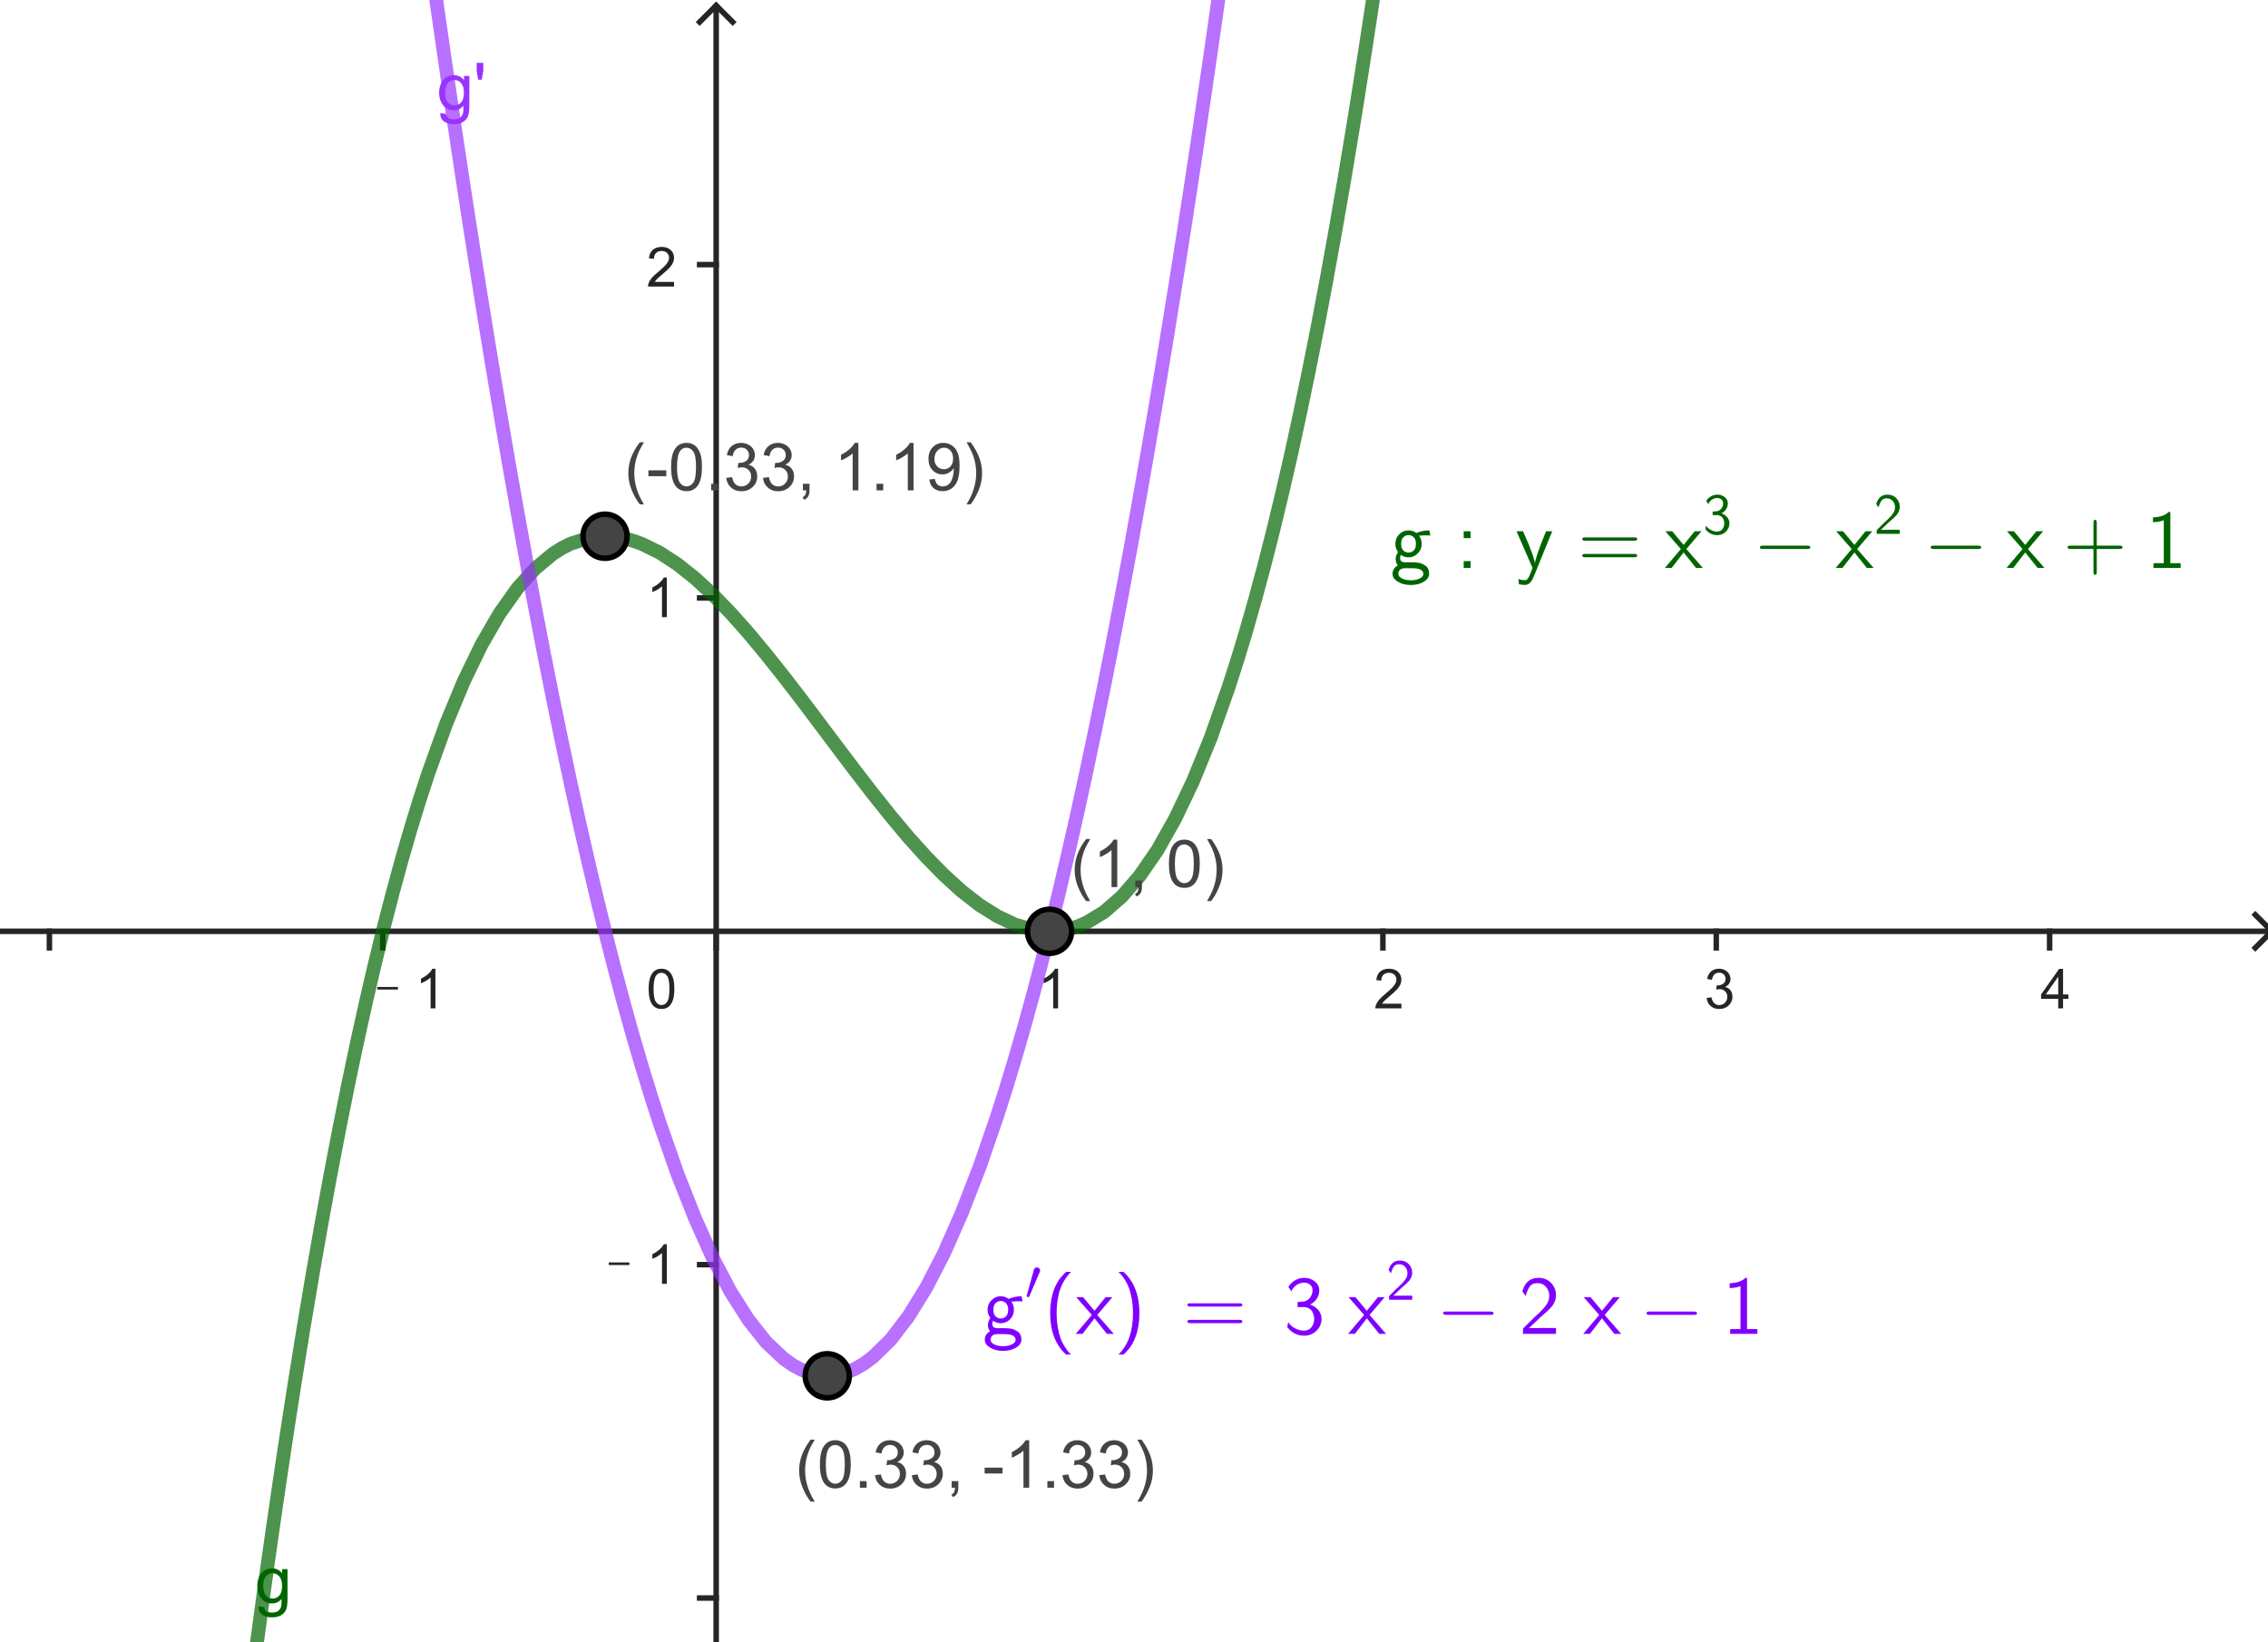 <?xml version="1.0" encoding="ISO-8859-1" standalone="no"?>

<svg 
     version="1.1"
     baseProfile="full"
     xmlns="http://www.w3.org/2000/svg"
     xmlns:xlink="http://www.w3.org/1999/xlink"
     xmlns:ev="http://www.w3.org/2001/xml-events"
     width="6.826cm"
     height="4.942cm"
     viewBox="0 0 411 298"
     >
<title>

</title>
<g stroke-linejoin="miter" stroke-dashoffset="0" stroke-dasharray="none" stroke-width="1" stroke-miterlimit="10.000" stroke-linecap="square">
<clipPath id="clip33978d4f-8f8e-4eee-96bc-fc8ab8d7c327">
  <path d="M 0 0 L 0 299.00 L 413.00 299.00 L 413.00 0 z"/>
</clipPath>
<g clip-path="url(#clip1)">
<g stroke-linecap="butt" fill="none" stroke-opacity="1" stroke="#252525">
  <path d="M 129.67 2 L 129.67 299.00"/>
</g> <!-- drawing style -->
</g> <!-- clip1 -->
<clipPath id="clipff424618-5b77-4416-b613-f736a5f08ad7">
  <path d="M 0 0 L 0 299.00 L 413.00 299.00 L 413.00 0 z"/>
</clipPath>
<g clip-path="url(#clip2)">
<g stroke-linecap="butt" fill="none" stroke-opacity="1" stroke="#252525">
  <path d="M 129.67 1 L 126.67 4"/>
</g> <!-- drawing style -->
</g> <!-- clip2 -->
<clipPath id="clip71deae5b-d74c-4fd0-ac36-65a3815e09d9">
  <path d="M 0 0 L 0 299.00 L 413.00 299.00 L 413.00 0 z"/>
</clipPath>
<g clip-path="url(#clip3)">
<g stroke-linecap="butt" fill="none" stroke-opacity="1" stroke="#252525">
  <path d="M 129.67 1 L 132.67 4"/>
</g> <!-- drawing style -->
</g> <!-- clip3 -->
<clipPath id="clip0185a97d-761f-4df7-b29c-ac1ef7c5af8f">
  <path d="M 0 0 L 0 299.00 L 413.00 299.00 L 413.00 0 z"/>
</clipPath>
<g clip-path="url(#clip4)">
<g stroke-linecap="butt" fill="none" stroke-opacity="1" stroke="#252525">
  <path d="M 0 169.02 L 411.00 169.02"/>
</g> <!-- drawing style -->
</g> <!-- clip4 -->
<clipPath id="clip5470c188-6b46-49dd-9aa7-820dcc7f85bd">
  <path d="M 0 0 L 0 299.00 L 413.00 299.00 L 413.00 0 z"/>
</clipPath>
<g clip-path="url(#clip5)">
<g stroke-linecap="butt" fill="none" stroke-opacity="1" stroke="#252525">
  <path d="M 412.00 169.02 L 409.00 166.02"/>
</g> <!-- drawing style -->
</g> <!-- clip5 -->
<clipPath id="clipe18507e4-b64b-44c7-8477-5c4a69c121e0">
  <path d="M 0 0 L 0 299.00 L 413.00 299.00 L 413.00 0 z"/>
</clipPath>
<g clip-path="url(#clip6)">
<g stroke-linecap="butt" fill="none" stroke-opacity="1" stroke="#252525">
  <path d="M 412.00 169.02 L 409.00 172.02"/>
</g> <!-- drawing style -->
</g> <!-- clip6 -->
<clipPath id="clip04290905-57cf-4d24-a8d5-287e022ff32b">
  <path d="M 0 0 L 0 299.00 L 413.00 299.00 L 413.00 0 z"/>
</clipPath>
<g clip-path="url(#clip7)">
<g stroke-linecap="butt" fill="none" stroke-opacity="1" stroke="#252525">
  <path d="M 8.666 169.02 L 8.666 172.02"/>
</g> <!-- drawing style -->
</g> <!-- clip7 -->
<clipPath id="clipcc1f9ea0-e933-4cd8-8981-8275a2c0574c">
  <path d="M 0 0 L 0 299.00 L 413.00 299.00 L 413.00 0 z"/>
</clipPath>
<g clip-path="url(#clip8)">
<g fill-opacity="1" fill-rule="nonzero" stroke="none" fill="#252525">
  <path d="M 68.172 179.59 L 68.172 179.12 L 71.922 179.12 L 71.922 179.59 L 68.172 179.59 z M 78.719 183.00 L 77.844 183.00 L 77.844 177.41 Q 77.531 177.70 77.016 178.01 Q 76.500 178.31 76.094 178.45 L 76.094 177.61 Q 76.828 177.27 77.383 176.77 Q 77.938 176.28 78.156 175.81 L 78.719 175.81 L 78.719 183.00 z"/>
</g> <!-- drawing style -->
</g> <!-- clip8 -->
<clipPath id="clipe90e8183-3f40-49aa-905e-7da4d5b9cdd1">
  <path d="M 0 0 L 0 299.00 L 413.00 299.00 L 413.00 0 z"/>
</clipPath>
<g clip-path="url(#clip9)">
<g stroke-linecap="butt" fill="none" stroke-opacity="1" stroke="#252525">
  <path d="M 69.166 169.02 L 69.166 172.02"/>
</g> <!-- drawing style -->
</g> <!-- clip9 -->
<clipPath id="clip8a50f596-1cae-41c5-895b-36cb435feee5">
  <path d="M 0 0 L 0 299.00 L 413.00 299.00 L 413.00 0 z"/>
</clipPath>
<g clip-path="url(#clip10)">
<g stroke-linecap="butt" fill="none" stroke-opacity="1" stroke="#252525">
  <path d="M 129.67 169.02 L 129.67 172.02"/>
</g> <!-- drawing style -->
</g> <!-- clip10 -->
<clipPath id="clip0168d1f9-c823-44e2-8aba-aa7affd30182">
  <path d="M 0 0 L 0 299.00 L 413.00 299.00 L 413.00 0 z"/>
</clipPath>
<g clip-path="url(#clip11)">
<g fill-opacity="1" fill-rule="nonzero" stroke="none" fill="#252525">
  <path d="M 191.72 183.00 L 190.84 183.00 L 190.84 177.41 Q 190.53 177.70 190.02 178.01 Q 189.50 178.31 189.09 178.45 L 189.09 177.61 Q 189.83 177.27 190.38 176.77 Q 190.94 176.28 191.16 175.81 L 191.72 175.81 L 191.72 183.00 z"/>
</g> <!-- drawing style -->
</g> <!-- clip11 -->
<clipPath id="clipf6fea3c1-ee4c-4b4b-a9a4-519c644bcbd2">
  <path d="M 0 0 L 0 299.00 L 413.00 299.00 L 413.00 0 z"/>
</clipPath>
<g clip-path="url(#clip12)">
<g stroke-linecap="butt" fill="none" stroke-opacity="1" stroke="#252525">
  <path d="M 190.17 169.02 L 190.17 172.02"/>
</g> <!-- drawing style -->
</g> <!-- clip12 -->
<clipPath id="clipa7832a99-1799-4336-b467-abab3376d390">
  <path d="M 0 0 L 0 299.00 L 413.00 299.00 L 413.00 0 z"/>
</clipPath>
<g clip-path="url(#clip13)">
<g fill-opacity="1" fill-rule="nonzero" stroke="none" fill="#252525">
  <path d="M 254.03 182.16 L 254.03 183.00 L 249.30 183.00 Q 249.30 182.69 249.41 182.39 Q 249.59 181.91 249.98 181.44 Q 250.38 180.97 251.14 180.36 Q 252.30 179.39 252.71 178.84 Q 253.12 178.28 253.12 177.78 Q 253.12 177.25 252.75 176.90 Q 252.38 176.55 251.78 176.55 Q 251.14 176.55 250.76 176.92 Q 250.38 177.30 250.38 177.97 L 249.47 177.88 Q 249.56 176.88 250.16 176.34 Q 250.77 175.81 251.80 175.81 Q 252.83 175.81 253.43 176.38 Q 254.03 176.95 254.03 177.80 Q 254.03 178.23 253.85 178.65 Q 253.67 179.06 253.27 179.52 Q 252.86 179.98 251.91 180.78 Q 251.12 181.44 250.90 181.68 Q 250.67 181.92 250.53 182.16 L 254.03 182.16 z"/>
</g> <!-- drawing style -->
</g> <!-- clip13 -->
<clipPath id="clip6dc2e1da-f00c-4f10-b0cf-d7deb22b915f">
  <path d="M 0 0 L 0 299.00 L 413.00 299.00 L 413.00 0 z"/>
</clipPath>
<g clip-path="url(#clip14)">
<g stroke-linecap="butt" fill="none" stroke-opacity="1" stroke="#252525">
  <path d="M 250.67 169.02 L 250.67 172.02"/>
</g> <!-- drawing style -->
</g> <!-- clip14 -->
<clipPath id="clip215e1020-b1c9-4072-9b36-c1b8ade2c4d1">
  <path d="M 0 0 L 0 299.00 L 413.00 299.00 L 413.00 0 z"/>
</clipPath>
<g clip-path="url(#clip15)">
<g fill-opacity="1" fill-rule="nonzero" stroke="none" fill="#252525">
  <path d="M 309.42 181.11 L 310.30 181.00 Q 310.45 181.73 310.81 182.07 Q 311.17 182.41 311.70 182.41 Q 312.33 182.41 312.75 181.98 Q 313.17 181.55 313.17 180.91 Q 313.17 180.30 312.78 179.91 Q 312.39 179.52 311.78 179.52 Q 311.53 179.52 311.16 179.61 L 311.25 178.84 Q 311.34 178.84 311.39 178.84 Q 311.95 178.84 312.41 178.55 Q 312.86 178.27 312.86 177.66 Q 312.86 177.17 312.53 176.85 Q 312.20 176.53 311.69 176.53 Q 311.17 176.53 310.83 176.85 Q 310.48 177.17 310.39 177.83 L 309.52 177.67 Q 309.67 176.78 310.24 176.30 Q 310.81 175.81 311.66 175.81 Q 312.25 175.81 312.74 176.06 Q 313.23 176.31 313.49 176.75 Q 313.75 177.19 313.75 177.67 Q 313.75 178.14 313.51 178.52 Q 313.27 178.89 312.77 179.12 Q 313.41 179.27 313.76 179.73 Q 314.11 180.19 314.11 180.89 Q 314.11 181.83 313.42 182.48 Q 312.73 183.12 311.70 183.12 Q 310.75 183.12 310.13 182.56 Q 309.52 182.00 309.42 181.11 z"/>
</g> <!-- drawing style -->
</g> <!-- clip15 -->
<clipPath id="clip1bfbb709-d2d3-488a-941e-7b17b06fa297">
  <path d="M 0 0 L 0 299.00 L 413.00 299.00 L 413.00 0 z"/>
</clipPath>
<g clip-path="url(#clip16)">
<g stroke-linecap="butt" fill="none" stroke-opacity="1" stroke="#252525">
  <path d="M 311.17 169.02 L 311.17 172.02"/>
</g> <!-- drawing style -->
</g> <!-- clip16 -->
<clipPath id="clip4f30f17a-cf76-42ff-909d-d8002f364e1a">
  <path d="M 0 0 L 0 299.00 L 413.00 299.00 L 413.00 0 z"/>
</clipPath>
<g clip-path="url(#clip17)">
<g fill-opacity="1" fill-rule="nonzero" stroke="none" fill="#252525">
  <path d="M 373.23 183.00 L 373.23 181.28 L 370.12 181.28 L 370.12 180.48 L 373.39 175.84 L 374.11 175.84 L 374.11 180.48 L 375.08 180.48 L 375.08 181.28 L 374.11 181.28 L 374.11 183.00 L 373.23 183.00 z M 373.23 180.48 L 373.23 177.25 L 370.98 180.48 L 373.23 180.48 z"/>
</g> <!-- drawing style -->
</g> <!-- clip17 -->
<clipPath id="clipbc40cb49-fec1-43b3-b584-05127c41b5e6">
  <path d="M 0 0 L 0 299.00 L 413.00 299.00 L 413.00 0 z"/>
</clipPath>
<g clip-path="url(#clip18)">
<g stroke-linecap="butt" fill="none" stroke-opacity="1" stroke="#252525">
  <path d="M 371.67 169.02 L 371.67 172.02"/>
</g> <!-- drawing style -->
</g> <!-- clip18 -->
<clipPath id="clip0b8c127c-ff4b-43a4-8a87-7fd51858b7a2">
  <path d="M 0 0 L 0 299.00 L 413.00 299.00 L 413.00 0 z"/>
</clipPath>
<g clip-path="url(#clip19)">
<g stroke-linecap="butt" fill="none" stroke-opacity="1" stroke="#252525">
  <path d="M 126.67 290.02 L 129.67 290.02"/>
</g> <!-- drawing style -->
</g> <!-- clip19 -->
<clipPath id="clip6a530f21-9bdc-40f1-acb2-23ef955e8d0d">
  <path d="M 0 0 L 0 299.00 L 413.00 299.00 L 413.00 0 z"/>
</clipPath>
<g clip-path="url(#clip20)">
<g stroke-linecap="butt" fill="none" stroke-opacity="1" stroke="#252525">
  <path d="M 126.67 229.52 L 129.67 229.52"/>
</g> <!-- drawing style -->
</g> <!-- clip20 -->
<clipPath id="clip4b080696-2d38-4139-b433-3faa90bbe404">
  <path d="M 0 0 L 0 299.00 L 413.00 299.00 L 413.00 0 z"/>
</clipPath>
<g clip-path="url(#clip21)">
<g stroke-linecap="butt" fill="none" stroke-opacity="1" stroke="#252525">
  <path d="M 126.67 108.52 L 129.67 108.52"/>
</g> <!-- drawing style -->
</g> <!-- clip21 -->
<clipPath id="clip28130fad-66c7-494a-8f3a-a8d37116becc">
  <path d="M 0 0 L 0 299.00 L 413.00 299.00 L 413.00 0 z"/>
</clipPath>
<g clip-path="url(#clip22)">
<g stroke-linecap="butt" fill="none" stroke-opacity="1" stroke="#252525">
  <path d="M 126.67 48.022 L 129.67 48.022"/>
</g> <!-- drawing style -->
</g> <!-- clip22 -->
<clipPath id="clipe0cd7ec1-f6a6-448c-8e60-0516410e1c53">
  <path d="M 0 0 L 0 299.00 L 413.00 299.00 L 413.00 0 z"/>
</clipPath>
<g clip-path="url(#clip23)">
<g fill-opacity="1" fill-rule="nonzero" stroke="none" fill="#252525">
  <path d="M 110.17 229.59 L 110.17 229.12 L 113.92 229.12 L 113.92 229.59 L 110.17 229.59 z M 120.72 233.00 L 119.84 233.00 L 119.84 227.41 Q 119.53 227.70 119.02 228.01 Q 118.50 228.31 118.09 228.45 L 118.09 227.61 Q 118.83 227.27 119.38 226.77 Q 119.94 226.28 120.16 225.81 L 120.72 225.81 L 120.72 233.00 z"/>
</g> <!-- drawing style -->
</g> <!-- clip23 -->
<clipPath id="clipfe329597-f523-496a-8a78-d91824555285">
  <path d="M 0 0 L 0 299.00 L 413.00 299.00 L 413.00 0 z"/>
</clipPath>
<g clip-path="url(#clip24)">
<g fill-opacity="1" fill-rule="nonzero" stroke="none" fill="#252525">
  <path d="M 120.72 112.00 L 119.84 112.00 L 119.84 106.41 Q 119.53 106.70 119.02 107.01 Q 118.50 107.31 118.09 107.45 L 118.09 106.61 Q 118.83 106.27 119.38 105.77 Q 119.94 105.28 120.16 104.81 L 120.72 104.81 L 120.72 112.00 z"/>
</g> <!-- drawing style -->
</g> <!-- clip24 -->
<clipPath id="clip965f512f-43ce-4871-960b-4a6925cd9569">
  <path d="M 0 0 L 0 299.00 L 413.00 299.00 L 413.00 0 z"/>
</clipPath>
<g clip-path="url(#clip25)">
<g fill-opacity="1" fill-rule="nonzero" stroke="none" fill="#252525">
  <path d="M 122.03 51.156 L 122.03 52.000 L 117.30 52.000 Q 117.30 51.688 117.41 51.391 Q 117.59 50.906 117.98 50.438 Q 118.38 49.969 119.14 49.359 Q 120.30 48.391 120.71 47.836 Q 121.12 47.281 121.12 46.781 Q 121.12 46.250 120.75 45.898 Q 120.38 45.547 119.78 45.547 Q 119.14 45.547 118.76 45.922 Q 118.38 46.297 118.38 46.969 L 117.47 46.875 Q 117.56 45.875 118.16 45.344 Q 118.77 44.812 119.80 44.812 Q 120.83 44.812 121.43 45.383 Q 122.03 45.953 122.03 46.797 Q 122.03 47.234 121.85 47.648 Q 121.67 48.062 121.27 48.523 Q 120.86 48.984 119.91 49.781 Q 119.12 50.438 118.90 50.680 Q 118.67 50.922 118.53 51.156 L 122.03 51.156 z"/>
</g> <!-- drawing style -->
</g> <!-- clip25 -->
<clipPath id="clip5a8e6ad1-1e53-402e-a2c0-7874a5684a6f">
  <path d="M 0 0 L 0 299.00 L 413.00 299.00 L 413.00 0 z"/>
</clipPath>
<g clip-path="url(#clip26)">
<g fill-opacity="1" fill-rule="nonzero" stroke="none" fill="#252525">
  <path d="M 117.42 179.47 Q 117.42 178.20 117.68 177.43 Q 117.94 176.66 118.45 176.23 Q 118.97 175.81 119.75 175.81 Q 120.33 175.81 120.76 176.05 Q 121.19 176.28 121.48 176.72 Q 121.77 177.16 121.92 177.78 Q 122.08 178.41 122.08 179.47 Q 122.08 180.73 121.82 181.51 Q 121.56 182.28 121.05 182.70 Q 120.53 183.12 119.75 183.12 Q 118.72 183.12 118.12 182.38 Q 117.42 181.48 117.42 179.47 z M 118.31 179.47 Q 118.31 181.23 118.73 181.82 Q 119.14 182.41 119.75 182.41 Q 120.36 182.41 120.77 181.82 Q 121.19 181.23 121.19 179.47 Q 121.19 177.70 120.77 177.12 Q 120.36 176.55 119.73 176.55 Q 119.14 176.55 118.77 177.05 Q 118.31 177.70 118.31 179.47 z"/>
</g> <!-- drawing style -->
</g> <!-- clip26 -->
<g id="misc">
</g><!-- misc -->
<g id="layer0">
<clipPath id="clip21f71f86-0f7a-4c35-84a9-c427a8380832">
  <path d="M 0 0 L 0 299.00 L 413.00 299.00 L 413.00 0 z"/>
</clipPath>
<g clip-path="url(#clip27)">
<g stroke-linejoin="round" stroke-width="2.5" stroke-linecap="round" fill="none" stroke-opacity=".698" stroke="#006400">
  <path d="M 45.172 306.84 L 45.979 300.73 L 46.785 294.73 L 47.592 288.84 L 48.398 283.06 L 49.205 277.38 L 50.012 271.82 L 50.818 266.36 L 51.625 261.01 L 52.432 255.76 L 53.238 250.61 L 54.852 240.63 L 56.465 231.05 L 58.078 221.88 L 59.691 213.09 L 61.305 204.69 L 62.918 196.66 L 64.531 189.01 L 66.145 181.72 L 67.758 174.79 L 69.371 168.21 L 70.984 161.97 L 72.598 156.06 L 74.211 150.49 L 75.824 145.24 L 77.438 140.31 L 80.664 131.36 L 83.891 123.59 L 87.117 116.94 L 90.344 111.37 L 93.570 106.81 L 96.797 103.21 L 100.02 100.52 L 101.64 99.495 L 103.25 98.677 L 106.48 97.628 L 108.09 97.385 L 109.70 97.320 L 112.93 97.697 L 114.54 98.125 L 116.16 98.703 L 119.38 100.28 L 122.61 102.38 L 125.84 104.95 L 129.06 107.92 L 132.29 111.25 L 135.52 114.88 L 138.74 118.76 L 141.97 122.82 L 145.20 127.01 L 148.42 131.29 L 151.65 135.59 L 154.88 139.86 L 158.10 144.04 L 161.33 148.08 L 164.55 151.93 L 167.78 155.52 L 171.01 158.81 L 174.23 161.74 L 177.46 164.25 L 180.69 166.28 L 183.91 167.80 L 187.14 168.73 L 188.75 168.96 L 190.37 169.02 L 193.59 168.62 L 195.21 168.15 L 196.82 167.48 L 200.05 165.53 L 203.27 162.73 L 206.50 159.01 L 209.73 154.33 L 212.95 148.62 L 216.18 141.84 L 219.41 133.93 L 222.63 124.83 L 224.25 119.81 L 225.86 114.48 L 227.47 108.83 L 229.09 102.84 L 230.70 96.517 L 232.31 89.848 L 233.93 82.827 L 235.54 75.446 L 237.15 67.701 L 238.77 59.582 L 240.38 51.085 L 241.99 42.201 L 243.61 32.924 L 245.22 23.246 L 246.03 18.255 L 246.83 13.162 L 247.64 7.965 L 248.45 2.664 L 249.25 -2.742 L 250.06 -8.255"/>
<title>函数 g</title>
<desc>g: y = x³ - x² - x + 1</desc>

</g> <!-- drawing style -->
</g> <!-- clip27 -->
<clipPath id="clipf9084277-a991-4905-85f8-3ff718e8e4b4">
  <path d="M 0 0 L 0 299.00 L 413.00 299.00 L 413.00 0 z"/>
</clipPath>
<g clip-path="url(#clip28)">
<g fill-opacity="1" fill-rule="nonzero" stroke="none" fill="#006400">
  <path d="M 46.594 291.52 L 47.625 291.67 Q 47.688 292.14 47.984 292.36 Q 48.375 292.66 49.047 292.66 Q 49.781 292.66 50.180 292.36 Q 50.578 292.06 50.719 291.55 Q 50.812 291.22 50.797 290.19 Q 50.109 291.00 49.078 291.00 Q 47.797 291.00 47.094 290.07 Q 46.391 289.14 46.391 287.86 Q 46.391 286.97 46.711 286.21 Q 47.031 285.45 47.641 285.05 Q 48.250 284.64 49.078 284.64 Q 50.188 284.64 50.906 285.53 L 50.906 284.78 L 51.875 284.78 L 51.875 290.16 Q 51.875 291.61 51.578 292.22 Q 51.281 292.83 50.641 293.18 Q 50.000 293.53 49.062 293.53 Q 47.953 293.53 47.266 293.03 Q 46.578 292.53 46.594 291.52 z M 47.469 287.78 Q 47.469 289.00 47.953 289.56 Q 48.438 290.12 49.172 290.12 Q 49.906 290.12 50.398 289.56 Q 50.891 289.00 50.891 287.81 Q 50.891 286.67 50.383 286.09 Q 49.875 285.52 49.156 285.52 Q 48.453 285.52 47.961 286.09 Q 47.469 286.66 47.469 287.78 z"/>
<title>函数 g</title>
<desc>g: y = x³ - x² - x + 1</desc>

</g> <!-- drawing style -->
</g> <!-- clip28 -->
<clipPath id="clip8955370c-9812-4345-9f99-5b98bd53d741">
  <path d="M 0 0 L 0 299.00 L 413.00 299.00 L 413.00 0 z"/>
</clipPath>
<g clip-path="url(#clip29)">
<g stroke-linejoin="round" stroke-width="2.5" stroke-linecap="round" fill="none" stroke-opacity=".698" stroke="#9933ff">
  <path d="M 77.438 -10.200 L 78.244 -4.441 L 79.051 1.254 L 79.857 6.884 L 80.664 12.450 L 81.471 17.951 L 82.277 23.387 L 83.084 28.759 L 83.891 34.067 L 84.697 39.310 L 85.504 44.488 L 86.311 49.602 L 87.117 54.652 L 88.730 64.557 L 90.344 74.204 L 91.957 83.593 L 93.570 92.723 L 95.184 101.60 L 96.797 110.21 L 98.410 118.57 L 100.02 126.67 L 101.64 134.51 L 103.25 142.09 L 104.86 149.41 L 106.48 156.48 L 108.09 163.29 L 109.70 169.83 L 111.32 176.13 L 112.93 182.16 L 114.54 187.93 L 116.16 193.45 L 117.77 198.71 L 119.38 203.71 L 122.61 212.94 L 125.84 221.13 L 129.06 228.30 L 132.29 234.43 L 135.52 239.52 L 138.74 243.59 L 141.97 246.62 L 143.58 247.75 L 145.20 248.62 L 146.81 249.24 L 148.42 249.59 L 150.04 249.69 L 151.65 249.53 L 153.26 249.11 L 154.88 248.43 L 156.49 247.49 L 158.10 246.30 L 161.33 243.14 L 164.55 238.94 L 167.78 233.71 L 171.01 227.46 L 174.23 220.16 L 177.46 211.84 L 180.69 202.48 L 182.30 197.42 L 183.91 192.09 L 185.53 186.51 L 187.14 180.67 L 188.75 174.57 L 190.37 168.22 L 191.98 161.60 L 193.59 154.73 L 195.21 147.60 L 196.82 140.21 L 198.43 132.56 L 200.05 124.66 L 201.66 116.50 L 203.27 108.07 L 204.89 99.395 L 206.50 90.458 L 208.11 81.262 L 209.73 71.809 L 211.34 62.097 L 212.95 52.127 L 213.76 47.045 L 214.57 41.899 L 215.37 36.688 L 216.18 31.413 L 216.99 26.073 L 217.79 20.669 L 218.60 15.200 L 219.41 9.666 L 220.21 4.069 L 221.02 -1.594 L 221.83 -7.321"/>
<title>函数 g&apos;</title>
<desc>函数 g&apos;: g&apos;(x)</desc>

</g> <!-- drawing style -->
</g> <!-- clip29 -->
<clipPath id="clipae8c2e27-b06d-43b0-8877-014752896c65">
  <path d="M 0 0 L 0 299.00 L 413.00 299.00 L 413.00 0 z"/>
</clipPath>
<g clip-path="url(#clip30)">
<g fill-opacity="1" fill-rule="nonzero" stroke="none" fill="#9933ff">
  <path d="M 79.594 20.516 L 80.625 20.672 Q 80.688 21.141 80.984 21.359 Q 81.375 21.656 82.047 21.656 Q 82.781 21.656 83.180 21.359 Q 83.578 21.062 83.719 20.547 Q 83.812 20.219 83.797 19.188 Q 83.109 20.000 82.078 20.000 Q 80.797 20.000 80.094 19.070 Q 79.391 18.141 79.391 16.859 Q 79.391 15.969 79.711 15.211 Q 80.031 14.453 80.641 14.047 Q 81.250 13.641 82.078 13.641 Q 83.188 13.641 83.906 14.531 L 83.906 13.781 L 84.875 13.781 L 84.875 19.156 Q 84.875 20.609 84.578 21.219 Q 84.281 21.828 83.641 22.180 Q 83.000 22.531 82.062 22.531 Q 80.953 22.531 80.266 22.031 Q 79.578 21.531 79.594 20.516 z M 80.469 16.781 Q 80.469 18.000 80.953 18.562 Q 81.438 19.125 82.172 19.125 Q 82.906 19.125 83.398 18.562 Q 83.891 18.000 83.891 16.812 Q 83.891 15.672 83.383 15.094 Q 82.875 14.516 82.156 14.516 Q 81.453 14.516 80.961 15.086 Q 80.469 15.656 80.469 16.781 z M 86.471 14.453 L 86.205 12.844 L 86.205 11.406 L 87.408 11.406 L 87.408 12.844 L 87.127 14.453 L 86.471 14.453 z"/>
<title>函数 g&apos;</title>
<desc>函数 g&apos;: g&apos;(x)</desc>

</g> <!-- drawing style -->
</g> <!-- clip30 -->
<clipPath id="clip464328cd-cce4-481f-b4a2-c15827cd0b4b">
  <path d="M 0 0 L 0 299.00 L 413.00 299.00 L 413.00 0 z"/>
</clipPath>
<g clip-path="url(#clip31)">
<g fill-opacity="1" fill-rule="nonzero" stroke="none" fill="#444444">
  <path d="M 113.50 97.319 C 113.50 99.528 111.71 101.32 109.50 101.32 C 107.29 101.32 105.50 99.528 105.50 97.319 C 105.50 95.110 107.29 93.319 109.50 93.319 C 111.71 93.319 113.50 95.110 113.50 97.319 z"/>
<title>点 A</title>
<desc>点 A: g 的极值点</desc>

</g> <!-- drawing style -->
</g> <!-- clip31 -->
<clipPath id="clip71f24187-6708-4c34-89b2-14488a8c7af7">
  <path d="M 0 0 L 0 299.00 L 413.00 299.00 L 413.00 0 z"/>
</clipPath>
<g clip-path="url(#clip32)">
<g stroke-linejoin="round" stroke-linecap="round" fill="none" stroke-opacity="1" stroke="#000000">
  <path d="M 113.50 97.319 C 113.50 99.528 111.71 101.32 109.50 101.32 C 107.29 101.32 105.50 99.528 105.50 97.319 C 105.50 95.110 107.29 93.319 109.50 93.319 C 111.71 93.319 113.50 95.110 113.50 97.319 z"/>
<title>点 A</title>
<desc>点 A: g 的极值点</desc>

</g> <!-- drawing style -->
</g> <!-- clip32 -->
<clipPath id="clip31706362-48c0-4a6b-b471-0d8dc4939903">
  <path d="M 0 0 L 0 299.00 L 413.00 299.00 L 413.00 0 z"/>
</clipPath>
<g clip-path="url(#clip33)">
<g fill-opacity="1" fill-rule="nonzero" stroke="none" fill="#444444">
  <path d="M 115.81 91.531 Q 114.94 90.422 114.34 88.945 Q 113.73 87.469 113.73 85.891 Q 113.73 84.500 114.17 83.219 Q 114.70 81.734 115.81 80.266 L 116.56 80.266 Q 115.86 81.484 115.62 82.000 Q 115.27 82.812 115.06 83.688 Q 114.81 84.781 114.81 85.891 Q 114.81 88.719 116.56 91.531 L 115.81 91.531 z M 117.37 86.422 L 117.37 85.359 L 120.62 85.359 L 120.62 86.422 L 117.37 86.422 z M 121.49 84.766 Q 121.49 83.234 121.80 82.305 Q 122.12 81.375 122.73 80.875 Q 123.35 80.375 124.29 80.375 Q 124.98 80.375 125.50 80.656 Q 126.02 80.938 126.37 81.461 Q 126.71 81.984 126.90 82.734 Q 127.09 83.484 127.09 84.766 Q 127.09 86.281 126.78 87.203 Q 126.48 88.125 125.86 88.633 Q 125.24 89.141 124.29 89.141 Q 123.05 89.141 122.34 88.250 Q 121.49 87.188 121.49 84.766 z M 122.57 84.766 Q 122.57 86.875 123.07 87.578 Q 123.57 88.281 124.29 88.281 Q 125.02 88.281 125.52 87.578 Q 126.01 86.875 126.01 84.766 Q 126.01 82.641 125.52 81.945 Q 125.02 81.250 124.27 81.250 Q 123.55 81.250 123.12 81.859 Q 122.57 82.641 122.57 84.766 z M 128.76 89.000 L 128.76 87.797 L 129.96 87.797 L 129.96 89.000 L 128.76 89.000 z M 131.50 86.734 L 132.56 86.594 Q 132.73 87.484 133.17 87.883 Q 133.61 88.281 134.23 88.281 Q 134.98 88.281 135.50 87.766 Q 136.02 87.250 136.02 86.484 Q 136.02 85.766 135.54 85.289 Q 135.06 84.812 134.33 84.812 Q 134.03 84.812 133.58 84.938 L 133.70 84.000 Q 133.81 84.016 133.88 84.016 Q 134.55 84.016 135.09 83.664 Q 135.62 83.312 135.62 82.578 Q 135.62 82.000 135.23 81.617 Q 134.84 81.234 134.22 81.234 Q 133.61 81.234 133.20 81.625 Q 132.78 82.016 132.67 82.781 L 131.61 82.594 Q 131.80 81.547 132.48 80.961 Q 133.17 80.375 134.19 80.375 Q 134.89 80.375 135.48 80.680 Q 136.08 80.984 136.39 81.500 Q 136.70 82.016 136.70 82.609 Q 136.70 83.156 136.41 83.617 Q 136.11 84.078 135.53 84.344 Q 136.28 84.516 136.70 85.070 Q 137.12 85.625 137.12 86.469 Q 137.12 87.594 136.30 88.375 Q 135.48 89.156 134.23 89.156 Q 133.11 89.156 132.36 88.477 Q 131.61 87.797 131.50 86.734 z M 138.17 86.734 L 139.24 86.594 Q 139.41 87.484 139.85 87.883 Q 140.28 88.281 140.91 88.281 Q 141.66 88.281 142.17 87.766 Q 142.69 87.250 142.69 86.484 Q 142.69 85.766 142.21 85.289 Q 141.74 84.812 141.00 84.812 Q 140.71 84.812 140.25 84.938 L 140.38 84.000 Q 140.49 84.016 140.55 84.016 Q 141.22 84.016 141.76 83.664 Q 142.30 83.312 142.30 82.578 Q 142.30 82.000 141.91 81.617 Q 141.52 81.234 140.89 81.234 Q 140.28 81.234 139.87 81.625 Q 139.46 82.016 139.35 82.781 L 138.28 82.594 Q 138.47 81.547 139.16 80.961 Q 139.85 80.375 140.86 80.375 Q 141.56 80.375 142.16 80.680 Q 142.75 80.984 143.06 81.500 Q 143.38 82.016 143.38 82.609 Q 143.38 83.156 143.08 83.617 Q 142.78 84.078 142.21 84.344 Q 142.96 84.516 143.38 85.070 Q 143.80 85.625 143.80 86.469 Q 143.80 87.594 142.98 88.375 Q 142.16 89.156 140.91 89.156 Q 139.78 89.156 139.03 88.477 Q 138.28 87.797 138.17 86.734 z M 145.41 89.000 L 145.41 87.797 L 146.61 87.797 L 146.61 89.000 Q 146.61 89.656 146.38 90.070 Q 146.14 90.484 145.64 90.703 L 145.35 90.250 Q 145.68 90.109 145.83 89.820 Q 145.99 89.531 146.02 89.000 L 145.41 89.000 z M 155.48 89.000 L 154.44 89.000 L 154.44 82.281 Q 154.05 82.641 153.43 83.008 Q 152.81 83.375 152.33 83.547 L 152.33 82.531 Q 153.20 82.109 153.87 81.523 Q 154.53 80.938 154.81 80.375 L 155.48 80.375 L 155.48 89.000 z M 158.78 89.000 L 158.78 87.797 L 159.99 87.797 L 159.99 89.000 L 158.78 89.000 z M 165.49 89.000 L 164.45 89.000 L 164.45 82.281 Q 164.05 82.641 163.44 83.008 Q 162.82 83.375 162.34 83.547 L 162.34 82.531 Q 163.21 82.109 163.88 81.523 Q 164.54 80.938 164.82 80.375 L 165.49 80.375 L 165.49 89.000 z M 168.35 87.016 L 169.37 86.922 Q 169.49 87.641 169.86 87.961 Q 170.23 88.281 170.79 88.281 Q 171.28 88.281 171.64 88.055 Q 172.01 87.828 172.24 87.461 Q 172.48 87.094 172.63 86.461 Q 172.79 85.828 172.79 85.172 Q 172.79 85.094 172.79 84.953 Q 172.48 85.453 171.93 85.773 Q 171.38 86.094 170.74 86.094 Q 169.67 86.094 168.93 85.320 Q 168.20 84.547 168.20 83.281 Q 168.20 81.969 168.97 81.172 Q 169.74 80.375 170.90 80.375 Q 171.73 80.375 172.42 80.828 Q 173.12 81.281 173.48 82.117 Q 173.84 82.953 173.84 84.531 Q 173.84 86.172 173.49 87.148 Q 173.13 88.125 172.42 88.633 Q 171.71 89.141 170.78 89.141 Q 169.76 89.141 169.12 88.586 Q 168.48 88.031 168.35 87.016 z M 172.67 83.219 Q 172.67 82.312 172.19 81.781 Q 171.71 81.250 171.03 81.250 Q 170.32 81.250 169.80 81.820 Q 169.28 82.391 169.28 83.312 Q 169.28 84.125 169.78 84.641 Q 170.28 85.156 170.99 85.156 Q 171.73 85.156 172.20 84.641 Q 172.67 84.125 172.67 83.219 z M 175.86 91.531 L 175.11 91.531 Q 176.86 88.719 176.86 85.891 Q 176.86 84.797 176.61 83.703 Q 176.40 82.828 176.04 82.016 Q 175.81 81.500 175.11 80.266 L 175.86 80.266 Q 176.95 81.734 177.48 83.219 Q 177.93 84.500 177.93 85.891 Q 177.93 87.469 177.32 88.945 Q 176.71 90.422 175.86 91.531 z"/>
<title>点 A</title>
<desc>点 A: g 的极值点</desc>

</g> <!-- drawing style -->
</g> <!-- clip33 -->
<clipPath id="clip9535fd9d-f26c-49b5-84f6-52a8e454166b">
  <path d="M 0 0 L 0 299.00 L 413.00 299.00 L 413.00 0 z"/>
</clipPath>
<g clip-path="url(#clip34)">
<g fill-opacity="1" fill-rule="nonzero" stroke="none" fill="#444444">
  <path d="M 194.17 169.02 C 194.17 171.23 192.38 173.02 190.17 173.02 C 187.96 173.02 186.17 171.23 186.17 169.02 C 186.17 166.81 187.96 165.02 190.17 165.02 C 192.38 165.02 194.17 166.81 194.17 169.02 z"/>
<title>点 B</title>
<desc>点 B: g 的极值点</desc>

</g> <!-- drawing style -->
</g> <!-- clip34 -->
<clipPath id="clip94993e8c-f959-4fa5-9ce4-05e990dbd640">
  <path d="M 0 0 L 0 299.00 L 413.00 299.00 L 413.00 0 z"/>
</clipPath>
<g clip-path="url(#clip35)">
<g stroke-linejoin="round" stroke-linecap="round" fill="none" stroke-opacity="1" stroke="#000000">
  <path d="M 194.17 169.02 C 194.17 171.23 192.38 173.02 190.17 173.02 C 187.96 173.02 186.17 171.23 186.17 169.02 C 186.17 166.81 187.96 165.02 190.17 165.02 C 192.38 165.02 194.17 166.81 194.17 169.02 z"/>
<title>点 B</title>
<desc>点 B: g 的极值点</desc>

</g> <!-- drawing style -->
</g> <!-- clip35 -->
<clipPath id="clipd8e613cb-1bfa-4836-8b67-055f6d5028a9">
  <path d="M 0 0 L 0 299.00 L 413.00 299.00 L 413.00 0 z"/>
</clipPath>
<g clip-path="url(#clip36)">
<g fill-opacity="1" fill-rule="nonzero" stroke="none" fill="#444444">
  <path d="M 196.81 163.53 Q 195.94 162.42 195.34 160.95 Q 194.73 159.47 194.73 157.89 Q 194.73 156.50 195.17 155.22 Q 195.70 153.73 196.81 152.27 L 197.56 152.27 Q 196.86 153.48 196.62 154.00 Q 196.27 154.81 196.06 155.69 Q 195.81 156.78 195.81 157.89 Q 195.81 160.72 197.56 163.53 L 196.81 163.53 z M 202.46 161.00 L 201.42 161.00 L 201.42 154.28 Q 201.03 154.64 200.41 155.01 Q 199.79 155.38 199.31 155.55 L 199.31 154.53 Q 200.18 154.11 200.85 153.52 Q 201.51 152.94 201.79 152.38 L 202.46 152.38 L 202.46 161.00 z M 205.73 161.00 L 205.73 159.80 L 206.94 159.80 L 206.94 161.00 Q 206.94 161.66 206.70 162.07 Q 206.47 162.48 205.97 162.70 L 205.67 162.25 Q 206.00 162.11 206.15 161.82 Q 206.31 161.53 206.34 161.00 L 205.73 161.00 z M 211.84 156.77 Q 211.84 155.23 212.15 154.30 Q 212.46 153.38 213.08 152.88 Q 213.70 152.38 214.63 152.38 Q 215.32 152.38 215.85 152.66 Q 216.37 152.94 216.71 153.46 Q 217.06 153.98 217.24 154.73 Q 217.43 155.48 217.43 156.77 Q 217.43 158.28 217.13 159.20 Q 216.82 160.12 216.21 160.63 Q 215.59 161.14 214.63 161.14 Q 213.40 161.14 212.68 160.25 Q 211.84 159.19 211.84 156.77 z M 212.92 156.77 Q 212.92 158.88 213.42 159.58 Q 213.92 160.28 214.63 160.28 Q 215.37 160.28 215.86 159.58 Q 216.35 158.88 216.35 156.77 Q 216.35 154.64 215.86 153.95 Q 215.37 153.25 214.62 153.25 Q 213.90 153.25 213.46 153.86 Q 212.92 154.64 212.92 156.77 z M 219.50 163.53 L 218.75 163.53 Q 220.50 160.72 220.50 157.89 Q 220.50 156.80 220.25 155.70 Q 220.04 154.83 219.68 154.02 Q 219.45 153.50 218.75 152.27 L 219.50 152.27 Q 220.59 153.73 221.12 155.22 Q 221.57 156.50 221.57 157.89 Q 221.57 159.47 220.96 160.95 Q 220.36 162.42 219.50 163.53 z"/>
<title>点 B</title>
<desc>点 B: g 的极值点</desc>

</g> <!-- drawing style -->
</g> <!-- clip36 -->
<clipPath id="clip5b208103-d50b-4217-ac4c-4567b131840a">
  <path d="M 0 0 L 0 299.00 L 413.00 299.00 L 413.00 0 z"/>
</clipPath>
<g clip-path="url(#clip37)">
<g fill-opacity="1" fill-rule="nonzero" stroke="none" fill="#444444">
  <path d="M 153.83 249.69 C 153.83 251.90 152.04 253.69 149.83 253.69 C 147.62 253.69 145.83 251.90 145.83 249.69 C 145.83 247.48 147.62 245.69 149.83 245.69 C 152.04 245.69 153.83 247.48 153.83 249.69 z"/>
<title>点 C</title>
<desc>点 C: g&apos; 的极值点</desc>

</g> <!-- drawing style -->
</g> <!-- clip37 -->
<clipPath id="clipd5b846d8-ee96-4b47-ad54-9dd5425a4a66">
  <path d="M 0 0 L 0 299.00 L 413.00 299.00 L 413.00 0 z"/>
</clipPath>
<g clip-path="url(#clip38)">
<g stroke-linejoin="round" stroke-linecap="round" fill="none" stroke-opacity="1" stroke="#000000">
  <path d="M 153.83 249.69 C 153.83 251.90 152.04 253.69 149.83 253.69 C 147.62 253.69 145.83 251.90 145.83 249.69 C 145.83 247.48 147.62 245.69 149.83 245.69 C 152.04 245.69 153.83 247.48 153.83 249.69 z"/>
<title>点 C</title>
<desc>点 C: g&apos; 的极值点</desc>

</g> <!-- drawing style -->
</g> <!-- clip38 -->
<clipPath id="clipdf3e0d63-1a18-4c68-956e-735a6804974e">
  <path d="M 0 0 L 0 299.00 L 413.00 299.00 L 413.00 0 z"/>
</clipPath>
<g clip-path="url(#clip39)">
<g fill-opacity="1" fill-rule="nonzero" stroke="none" fill="#444444">
  <path d="M 146.81 272.53 Q 145.94 271.42 145.34 269.95 Q 144.73 268.47 144.73 266.89 Q 144.73 265.50 145.17 264.22 Q 145.70 262.73 146.81 261.27 L 147.56 261.27 Q 146.86 262.48 146.62 263.00 Q 146.27 263.81 146.06 264.69 Q 145.81 265.78 145.81 266.89 Q 145.81 269.72 147.56 272.53 L 146.81 272.53 z M 148.50 265.77 Q 148.50 264.23 148.81 263.30 Q 149.12 262.38 149.74 261.88 Q 150.36 261.38 151.29 261.38 Q 151.98 261.38 152.50 261.66 Q 153.03 261.94 153.37 262.46 Q 153.71 262.98 153.90 263.73 Q 154.09 264.48 154.09 265.77 Q 154.09 267.28 153.79 268.20 Q 153.48 269.12 152.86 269.63 Q 152.25 270.14 151.29 270.14 Q 150.06 270.14 149.34 269.25 Q 148.50 268.19 148.50 265.77 z M 149.57 265.77 Q 149.57 267.88 150.07 268.58 Q 150.57 269.28 151.29 269.28 Q 152.03 269.28 152.52 268.58 Q 153.01 267.88 153.01 265.77 Q 153.01 263.64 152.52 262.95 Q 152.03 262.25 151.28 262.25 Q 150.56 262.25 150.12 262.86 Q 149.57 263.64 149.57 265.77 z M 155.76 270.00 L 155.76 268.80 L 156.97 268.80 L 156.97 270.00 L 155.76 270.00 z M 158.50 267.73 L 159.57 267.59 Q 159.74 268.48 160.18 268.88 Q 160.61 269.28 161.24 269.28 Q 161.99 269.28 162.50 268.77 Q 163.02 268.25 163.02 267.48 Q 163.02 266.77 162.54 266.29 Q 162.07 265.81 161.33 265.81 Q 161.04 265.81 160.58 265.94 L 160.71 265.00 Q 160.82 265.02 160.88 265.02 Q 161.55 265.02 162.09 264.66 Q 162.63 264.31 162.63 263.58 Q 162.63 263.00 162.24 262.62 Q 161.85 262.23 161.22 262.23 Q 160.61 262.23 160.20 262.62 Q 159.79 263.02 159.68 263.78 L 158.61 263.59 Q 158.80 262.55 159.49 261.96 Q 160.18 261.38 161.19 261.38 Q 161.89 261.38 162.49 261.68 Q 163.08 261.98 163.39 262.50 Q 163.71 263.02 163.71 263.61 Q 163.71 264.16 163.41 264.62 Q 163.11 265.08 162.54 265.34 Q 163.29 265.52 163.71 266.07 Q 164.13 266.62 164.13 267.47 Q 164.13 268.59 163.31 269.38 Q 162.49 270.16 161.24 270.16 Q 160.11 270.16 159.36 269.48 Q 158.61 268.80 158.50 267.73 z M 165.18 267.73 L 166.24 267.59 Q 166.41 268.48 166.85 268.88 Q 167.29 269.28 167.91 269.28 Q 168.66 269.28 169.18 268.77 Q 169.69 268.25 169.69 267.48 Q 169.69 266.77 169.22 266.29 Q 168.74 265.81 168.01 265.81 Q 167.71 265.81 167.26 265.94 L 167.38 265.00 Q 167.49 265.02 167.55 265.02 Q 168.22 265.02 168.76 264.66 Q 169.30 264.31 169.30 263.58 Q 169.30 263.00 168.91 262.62 Q 168.52 262.23 167.90 262.23 Q 167.29 262.23 166.87 262.62 Q 166.46 263.02 166.35 263.78 L 165.29 263.59 Q 165.47 262.55 166.16 261.96 Q 166.85 261.38 167.87 261.38 Q 168.57 261.38 169.16 261.68 Q 169.76 261.98 170.07 262.50 Q 170.38 263.02 170.38 263.61 Q 170.38 264.16 170.08 264.62 Q 169.79 265.08 169.21 265.34 Q 169.96 265.52 170.38 266.07 Q 170.80 266.62 170.80 267.47 Q 170.80 268.59 169.98 269.38 Q 169.16 270.16 167.91 270.16 Q 166.79 270.16 166.04 269.48 Q 165.29 268.80 165.18 267.73 z M 172.41 270.00 L 172.41 268.80 L 173.62 268.80 L 173.62 270.00 Q 173.62 270.66 173.38 271.07 Q 173.15 271.48 172.65 271.70 L 172.35 271.25 Q 172.68 271.11 172.84 270.82 Q 172.99 270.53 173.02 270.00 L 172.41 270.00 z M 178.39 267.42 L 178.39 266.36 L 181.64 266.36 L 181.64 267.42 L 178.39 267.42 z M 186.48 270.00 L 185.44 270.00 L 185.44 263.28 Q 185.05 263.64 184.43 264.01 Q 183.81 264.38 183.33 264.55 L 183.33 263.53 Q 184.20 263.11 184.87 262.52 Q 185.53 261.94 185.81 261.38 L 186.48 261.38 L 186.48 270.00 z M 189.78 270.00 L 189.78 268.80 L 190.99 268.80 L 190.99 270.00 L 189.78 270.00 z M 192.52 267.73 L 193.59 267.59 Q 193.76 268.48 194.20 268.88 Q 194.63 269.28 195.26 269.28 Q 196.01 269.28 196.52 268.77 Q 197.04 268.25 197.04 267.48 Q 197.04 266.77 196.56 266.29 Q 196.09 265.81 195.35 265.81 Q 195.05 265.81 194.60 265.94 L 194.73 265.00 Q 194.84 265.02 194.90 265.02 Q 195.57 265.02 196.11 264.66 Q 196.65 264.31 196.65 263.58 Q 196.65 263.00 196.26 262.62 Q 195.87 262.23 195.24 262.23 Q 194.63 262.23 194.22 262.62 Q 193.80 263.02 193.70 263.78 L 192.63 263.59 Q 192.82 262.55 193.51 261.96 Q 194.20 261.38 195.21 261.38 Q 195.91 261.38 196.51 261.68 Q 197.10 261.98 197.41 262.50 Q 197.73 263.02 197.73 263.61 Q 197.73 264.16 197.43 264.62 Q 197.13 265.08 196.55 265.34 Q 197.30 265.52 197.73 266.07 Q 198.15 266.62 198.15 267.47 Q 198.15 268.59 197.33 269.38 Q 196.51 270.16 195.26 270.16 Q 194.13 270.16 193.38 269.48 Q 192.63 268.80 192.52 267.73 z M 199.20 267.73 L 200.26 267.59 Q 200.43 268.48 200.87 268.88 Q 201.31 269.28 201.93 269.28 Q 202.68 269.28 203.20 268.77 Q 203.71 268.25 203.71 267.48 Q 203.71 266.77 203.24 266.29 Q 202.76 265.81 202.03 265.81 Q 201.73 265.81 201.28 265.94 L 201.40 265.00 Q 201.51 265.02 201.57 265.02 Q 202.24 265.02 202.78 264.66 Q 203.32 264.31 203.32 263.58 Q 203.32 263.00 202.93 262.62 Q 202.54 262.23 201.92 262.23 Q 201.31 262.23 200.89 262.62 Q 200.48 263.02 200.37 263.78 L 199.31 263.59 Q 199.49 262.55 200.18 261.96 Q 200.87 261.38 201.88 261.38 Q 202.59 261.38 203.18 261.68 Q 203.78 261.98 204.09 262.50 Q 204.40 263.02 204.40 263.61 Q 204.40 264.16 204.10 264.62 Q 203.81 265.08 203.23 265.34 Q 203.98 265.52 204.40 266.07 Q 204.82 266.62 204.82 267.47 Q 204.82 268.59 204.00 269.38 Q 203.18 270.16 201.93 270.16 Q 200.81 270.16 200.06 269.48 Q 199.31 268.80 199.20 267.73 z M 206.86 272.53 L 206.11 272.53 Q 207.86 269.72 207.86 266.89 Q 207.86 265.80 207.61 264.70 Q 207.40 263.83 207.04 263.02 Q 206.81 262.50 206.11 261.27 L 206.86 261.27 Q 207.95 262.73 208.48 264.22 Q 208.93 265.50 208.93 266.89 Q 208.93 268.47 208.32 269.95 Q 207.71 271.42 206.86 272.53 z"/>
<title>点 C</title>
<desc>点 C: g&apos; 的极值点</desc>

</g> <!-- drawing style -->
</g> <!-- clip39 -->
<g transform="matrix(.15, 0, 0, .15, 252.00, 103.08)">
<clipPath id="clip30d3c4ee-b40e-4b5a-a899-69fb558858b1">
  <path d="M -1680.0 -687.21 L -1680.0 1306.1 L 1073.3 1306.1 L 1073.3 -687.21 z"/>
</clipPath>
<g clip-path="url(#clip40)">
<g fill-opacity="1" fill-rule="nonzero" stroke="none" fill="#006400">
  <path d="M 35.203 -39.094 L 34.797 -39.203 Q 38.094 -34.703 38.094 -29.203 Q 38.094 -22.500 33.445 -17.703 Q 28.797 -12.906 22.094 -12.906 Q 17.094 -12.906 13.000 -15.797 Q 11.906 -14.406 11.906 -12.203 Q 11.906 -6.906 17.703 -6.906 L 26.500 -6.906 Q 28.203 -6.906 29.453 -6.805 Q 30.703 -6.703 33.500 -6.398 Q 36.297 -6.094 38.352 -5.148 Q 40.406 -4.203 42.555 -2.805 Q 44.703 -1.406 45.898 1.148 Q 47.094 3.703 47.094 7 Q 47.094 12.703 40.648 16.648 Q 34.203 20.594 24.906 20.594 Q 15.703 20.594 9.25 16.648 Q 2.797 12.703 2.797 7.094 Q 2.797 .594 9.203 -3.203 Q 6.594 -6.406 6.594 -10.805 Q 6.594 -15.203 9.5 -19.297 Q 6.203 -23.594 6.203 -29.203 Q 6.203 -36.000 10.898 -40.750 Q 15.594 -45.500 22.094 -45.500 Q 27.594 -45.500 31.594 -42.297 Q 39.000 -45.500 47.406 -45.500 L 48.500 -39.203 L 47.406 -39.297 Q 46.203 -39.406 44.805 -39.453 Q 43.406 -39.500 42.594 -39.500 Q 41.406 -39.500 38.852 -39.297 Q 36.297 -39.094 35.203 -39.094 z M 22.094 -18.594 Q 25.797 -18.594 28.445 -21.195 Q 31.094 -23.797 31.094 -29.195 Q 31.094 -34.594 28.445 -37.195 Q 25.797 -39.797 22.094 -39.797 Q 18.703 -39.797 15.953 -37.297 Q 13.203 -34.797 13.203 -29.195 Q 13.203 -23.594 15.953 -21.094 Q 18.703 -18.594 22.094 -18.594 z M 26.594 .297 L 17.594 .297 Q 15.406 .297 13.805 1 Q 12.203 1.703 11.453 2.555 Q 10.703 3.406 10.305 4.602 Q 9.906 5.797 9.852 6.25 Q 9.797 6.703 9.797 7.094 Q 9.797 10.500 14.250 12.703 Q 18.703 14.906 25.000 14.906 Q 31.203 14.906 35.648 12.703 Q 40.094 10.500 40.094 7.203 Q 40.094 .297 26.594 .297 z"/>
<title>g: \,y = x^{3} - x^{2} - x + 1</title>
<desc>文本 text1: 公式文本(g, true, true)</desc>

</g> <!-- drawing style -->
</g> <!-- clip40 -->
</g> <!-- transform -->
<g transform="matrix(.15, 0, 0, .15, 263.88, 103.08)">
<clipPath id="clipdf6cbb74-40e7-4441-bc85-0c8c36c85a1d">
  <path d="M -1759.2 -687.21 L -1759.2 1306.1 L 994.16 1306.1 L 994.16 -687.21 z"/>
</clipPath>
<g clip-path="url(#clip41)">
<g fill-opacity="1" fill-rule="nonzero" stroke="none" fill="#006400">
  <path d="M 18.000 -44.406 L 18.000 -36.094 L 9.703 -36.094 L 9.703 -44.406 L 18.000 -44.406 z M 9.703 -8.297 L 18.000 -8.297 L 18.000 -0 L 9.703 -0 L 9.703 -8.297 z"/>
<title>g: \,y = x^{3} - x^{2} - x + 1</title>
<desc>文本 text1: 公式文本(g, true, true)</desc>

</g> <!-- drawing style -->
</g> <!-- clip41 -->
</g> <!-- transform -->
<g transform="matrix(.15, 0, 0, .15, 274.71, 103.08)">
<clipPath id="clip22204ada-0d56-4aee-b068-14352c6e627b">
  <path d="M -1831.4 -687.21 L -1831.4 1306.1 L 921.91 1306.1 L 921.91 -687.21 z"/>
</clipPath>
<g clip-path="url(#clip42)">
<g fill-opacity="1" fill-rule="nonzero" stroke="none" fill="#006400">
  <path d="M 44.594 -44.406 L 22.797 9.094 Q 20.000 16.000 17.352 18.250 Q 14.703 20.500 11.500 20.500 Q 7.797 20.500 4.297 19.703 L 3.703 13.203 Q 7.703 14.797 11.500 14.797 Q 12.500 14.797 13.102 14.602 Q 13.703 14.406 14.852 13.055 Q 16.000 11.703 17.203 9 Q 18.094 7 20.797 -0 L 1.406 -44.406 L 9.297 -44.406 L 14.703 -31.906 Q 15.500 -30.094 17.148 -26.094 Q 18.797 -22.094 21.102 -15.398 Q 23.406 -8.703 23.703 -5.703 L 23.797 -5.703 Q 24.094 -12.594 37.094 -44.406 L 44.594 -44.406 z"/>
<title>g: \,y = x^{3} - x^{2} - x + 1</title>
<desc>文本 text1: 公式文本(g, true, true)</desc>

</g> <!-- drawing style -->
</g> <!-- clip42 -->
</g> <!-- transform -->
<g transform="matrix(.15, 0, 0, .15, 286.01, 103.08)">
<clipPath id="clipeee6edaa-439d-42db-89be-9d5645284686">
  <path d="M -1906.7 -687.21 L -1906.7 1306.1 L 846.63 1306.1 L 846.63 -687.21 z"/>
</clipPath>
<g clip-path="url(#clip43)">
<g fill-opacity="1" fill-rule="nonzero" stroke="none" fill="#006400">
  <path d="M 68.703 -33.000 L 9 -33.000 Q 5.594 -33.000 5.594 -35.000 Q 5.594 -37.000 8.906 -37.000 L 68.797 -37.000 Q 72.094 -37.000 72.094 -35.000 Q 72.094 -33.000 68.703 -33.000 z M 68.797 -13.000 L 8.906 -13.000 Q 5.594 -13.000 5.594 -15.000 Q 5.594 -17.000 9 -17.000 L 68.703 -17.000 Q 72.094 -17.000 72.094 -15.000 Q 72.094 -13.000 68.797 -13.000 z"/>
<title>g: \,y = x^{3} - x^{2} - x + 1</title>
<desc>文本 text1: 公式文本(g, true, true)</desc>

</g> <!-- drawing style -->
</g> <!-- clip43 -->
</g> <!-- transform -->
<g transform="matrix(.15, 0, 0, .15, 301.84, 103.08)">
<clipPath id="clip7d2a4ec0-fe8b-49d4-b247-90a7c1aa26af">
  <path d="M -2012.3 -687.21 L -2012.3 1306.1 L 741.06 1306.1 L 741.06 -687.21 z"/>
</clipPath>
<g clip-path="url(#clip44)">
<g fill-opacity="1" fill-rule="nonzero" stroke="none" fill="#006400">
  <path d="M 26.000 -22.906 L 46.000 -0 L 37.703 -0 L 22.703 -18.797 L 8.203 -0 L 0 -0 L 19.406 -22.906 L .594 -44.406 L 8.906 -44.406 L 22.703 -27.906 L 36.094 -44.406 L 44.297 -44.406 L 26.000 -22.906 z"/>
<title>g: \,y = x^{3} - x^{2} - x + 1</title>
<desc>文本 text1: 公式文本(g, true, true)</desc>

</g> <!-- drawing style -->
</g> <!-- clip44 -->
</g> <!-- transform -->
<g transform="matrix(.105, 0, 0, .105, 308.76, 96.888)">
<clipPath id="clipf9f8e4d2-69f4-4747-bfd5-5cbd3f39f193">
  <path d="M -2940.5 -922.74 L -2940.5 1924.9 L 992.79 1924.9 L 992.79 -922.74 z"/>
</clipPath>
<g clip-path="url(#clip45)">
<g fill-opacity="1" fill-rule="nonzero" stroke="none" fill="#006400">
  <path d="M 9.203 -51.406 L 5.594 -56.797 Q 8.703 -62.000 13.852 -64.898 Q 19.000 -67.797 24.797 -67.797 Q 32.297 -67.797 37.648 -63.398 Q 43.000 -59.000 43.000 -52.594 Q 43.000 -47.594 40.203 -42.945 Q 37.406 -38.297 31.906 -35.406 Q 37.500 -33.703 41.602 -29.055 Q 45.703 -24.406 45.703 -18.000 Q 45.703 -9.906 39.648 -3.852 Q 33.594 2.203 24.703 2.203 Q 12.297 2.203 4.203 -8.203 L 5.297 -14.203 Q 8.5 -9.297 13.797 -6.602 Q 19.094 -3.906 24.500 -3.906 Q 30.094 -3.906 33.445 -8 Q 36.797 -12.094 36.797 -18.094 Q 36.797 -20.297 36.250 -22.500 Q 35.703 -24.703 34.398 -27.055 Q 33.094 -29.406 30.344 -30.906 Q 27.594 -32.406 23.797 -32.406 L 16.703 -32.406 L 16.703 -38.500 Q 24.203 -39.094 24.594 -39.203 Q 29.094 -40.203 31.945 -44.055 Q 34.797 -47.906 34.797 -52.594 Q 34.797 -57.094 31.852 -59.547 Q 28.906 -62.000 24.703 -62.000 Q 19.906 -62.000 15.602 -59.203 Q 11.297 -56.406 9.203 -51.406 z"/>
<title>g: \,y = x^{3} - x^{2} - x + 1</title>
<desc>文本 text1: 公式文本(g, true, true)</desc>

</g> <!-- drawing style -->
</g> <!-- clip45 -->
</g> <!-- transform -->
<g transform="matrix(.15, 0, 0, .15, 317.84, 103.08)">
<clipPath id="clipa43954c6-d2d2-4dbc-83ab-759e33d51f84">
  <path d="M -2118.9 -687.21 L -2118.9 1306.1 L 634.41 1306.1 L 634.41 -687.21 z"/>
</clipPath>
<g clip-path="url(#clip46)">
<g fill-opacity="1" fill-rule="nonzero" stroke="none" fill="#006400">
  <path d="M 66.094 -23.000 L 11.594 -23.000 Q 8.406 -23.000 8.297 -25.000 Q 8.297 -27.000 11.594 -27.000 L 66.094 -27.000 Q 69.297 -27.000 69.406 -25.000 Q 69.406 -23.000 66.094 -23.000 z"/>
<title>g: \,y = x^{3} - x^{2} - x + 1</title>
<desc>文本 text1: 公式文本(g, true, true)</desc>

</g> <!-- drawing style -->
</g> <!-- clip46 -->
</g> <!-- transform -->
<g transform="matrix(.15, 0, 0, .15, 332.84, 103.08)">
<clipPath id="clip4e214f46-e572-4ab5-af70-4c983b95195d">
  <path d="M -2218.9 -687.21 L -2218.9 1306.1 L 534.39 1306.1 L 534.39 -687.21 z"/>
</clipPath>
<g clip-path="url(#clip47)">
<g fill-opacity="1" fill-rule="nonzero" stroke="none" fill="#006400">
  <path d="M 26.000 -22.906 L 46.000 -0 L 37.703 -0 L 22.703 -18.797 L 8.203 -0 L 0 -0 L 19.406 -22.906 L .594 -44.406 L 8.906 -44.406 L 22.703 -27.906 L 36.094 -44.406 L 44.297 -44.406 L 26.000 -22.906 z"/>
<title>g: \,y = x^{3} - x^{2} - x + 1</title>
<desc>文本 text1: 公式文本(g, true, true)</desc>

</g> <!-- drawing style -->
</g> <!-- clip47 -->
</g> <!-- transform -->
<g transform="matrix(.105, 0, 0, .105, 339.76, 96.888)">
<clipPath id="clip9d072368-a8a3-4e2f-a648-2229fe9c39bf">
  <path d="M -3235.8 -922.74 L -3235.8 1924.9 L 697.56 1924.9 L 697.56 -922.74 z"/>
</clipPath>
<g clip-path="url(#clip48)">
<g fill-opacity="1" fill-rule="nonzero" stroke="none" fill="#006400">
  <path d="M 17.406 -18.797 L 25.094 -25.906 Q 28.094 -29.000 29.547 -30.547 Q 31.000 -32.094 33.000 -34.898 Q 35.000 -37.703 35.852 -40.398 Q 36.703 -43.094 36.703 -46.094 Q 36.703 -52.297 32.805 -56.852 Q 28.906 -61.406 22.203 -61.406 Q 16.094 -61.406 13.148 -57.305 Q 10.203 -53.203 8.297 -45.906 Q 6.594 -48.406 6.094 -48.797 Q 6 -48.906 5.453 -49.656 Q 4.906 -50.406 4.203 -51.406 Q 8.797 -67.797 23.594 -67.797 Q 33.203 -67.797 39.055 -61.547 Q 44.906 -55.297 44.906 -46.297 Q 44.906 -42.406 43.156 -38.656 Q 41.406 -34.906 39.805 -33.055 Q 38.203 -31.203 35.000 -28.000 Q 34.000 -27.094 30.547 -24.094 Q 27.094 -21.094 26.094 -20.203 Q 25.406 -19.594 19.750 -14.094 Q 14.094 -8.594 12.203 -7 L 23.094 -7 Q 23.703 -7 24.898 -7.047 Q 26.094 -7.094 26.703 -7.094 L 44.906 -7.094 L 44.906 -0 L 5 -0 L 5 -6.406 L 17.406 -18.797 z"/>
<title>g: \,y = x^{3} - x^{2} - x + 1</title>
<desc>文本 text1: 公式文本(g, true, true)</desc>

</g> <!-- drawing style -->
</g> <!-- clip48 -->
</g> <!-- transform -->
<g transform="matrix(.15, 0, 0, .15, 348.84, 103.08)">
<clipPath id="clip189e8a1c-496f-487b-9c5d-20b233646444">
  <path d="M -2325.6 -687.21 L -2325.6 1306.1 L 427.75 1306.1 L 427.75 -687.21 z"/>
</clipPath>
<g clip-path="url(#clip49)">
<g fill-opacity="1" fill-rule="nonzero" stroke="none" fill="#006400">
  <path d="M 66.094 -23.000 L 11.594 -23.000 Q 8.406 -23.000 8.297 -25.000 Q 8.297 -27.000 11.594 -27.000 L 66.094 -27.000 Q 69.297 -27.000 69.406 -25.000 Q 69.406 -23.000 66.094 -23.000 z"/>
<title>g: \,y = x^{3} - x^{2} - x + 1</title>
<desc>文本 text1: 公式文本(g, true, true)</desc>

</g> <!-- drawing style -->
</g> <!-- clip49 -->
</g> <!-- transform -->
<g transform="matrix(.15, 0, 0, .15, 363.84, 103.08)">
<clipPath id="clip84535ceb-24b8-4808-ba50-bf15aa9a96df">
  <path d="M -2425.6 -687.21 L -2425.6 1306.1 L 327.72 1306.1 L 327.72 -687.21 z"/>
</clipPath>
<g clip-path="url(#clip50)">
<g fill-opacity="1" fill-rule="nonzero" stroke="none" fill="#006400">
  <path d="M 26.000 -22.906 L 46.000 -0 L 37.703 -0 L 22.703 -18.797 L 8.203 -0 L 0 -0 L 19.406 -22.906 L .594 -44.406 L 8.906 -44.406 L 22.703 -27.906 L 36.094 -44.406 L 44.297 -44.406 L 26.000 -22.906 z"/>
<title>g: \,y = x^{3} - x^{2} - x + 1</title>
<desc>文本 text1: 公式文本(g, true, true)</desc>

</g> <!-- drawing style -->
</g> <!-- clip50 -->
</g> <!-- transform -->
<g transform="matrix(.15, 0, 0, .15, 374.09, 103.08)">
<clipPath id="clip701c524e-71a5-41e2-9b3e-55868e7354c4">
  <path d="M -2493.9 -687.21 L -2493.9 1306.1 L 259.40 1306.1 L 259.40 -687.21 z"/>
</clipPath>
<g clip-path="url(#clip51)">
<g fill-opacity="1" fill-rule="nonzero" stroke="none" fill="#006400">
  <path d="M 40.906 -23.000 L 40.906 5 Q 40.906 8.297 38.906 8.297 Q 36.906 8.297 36.906 5 L 36.906 -23.000 L 8.906 -23.000 Q 5.594 -23.000 5.594 -25.000 Q 5.594 -27.000 8.906 -27.000 L 36.906 -27.000 L 36.906 -55.000 Q 36.906 -58.297 38.906 -58.297 Q 40.906 -58.297 40.906 -55.000 L 40.906 -27.000 L 68.797 -27.000 Q 72.094 -27.000 72.094 -25.000 Q 72.094 -23.000 68.797 -23.000 L 40.906 -23.000 z"/>
<title>g: \,y = x^{3} - x^{2} - x + 1</title>
<desc>文本 text1: 公式文本(g, true, true)</desc>

</g> <!-- drawing style -->
</g> <!-- clip51 -->
</g> <!-- transform -->
<g transform="matrix(.15, 0, 0, .15, 389.09, 103.08)">
<clipPath id="clip700d68f6-5471-4224-91ab-583bc7c40e50">
  <path d="M -2594.0 -687.21 L -2594.0 1306.1 L 159.38 1306.1 L 159.38 -687.21 z"/>
</clipPath>
<g clip-path="url(#clip52)">
<g fill-opacity="1" fill-rule="nonzero" stroke="none" fill="#006400">
  <path d="M 29.906 -67.797 L 29.906 -5.797 L 42.406 -5.797 L 42.406 -0 L 9.5 -0 L 9.5 -5.797 L 22.000 -5.797 L 22.000 -57.797 Q 16.906 -55.594 8.906 -55.406 L 8.906 -61.203 Q 22.000 -61.703 27.906 -67.797 L 29.906 -67.797 z"/>
<title>g: \,y = x^{3} - x^{2} - x + 1</title>
<desc>文本 text1: 公式文本(g, true, true)</desc>

</g> <!-- drawing style -->
</g> <!-- clip52 -->
</g> <!-- transform -->
<g transform="matrix(.15, 0, 0, .15, 178.00, 242.08)">
<clipPath id="clipb0630e85-1f42-44b8-9264-52c77e006222">
  <path d="M -1186.7 -1613.9 L -1186.7 379.46 L 1566.7 379.46 L 1566.7 -1613.9 z"/>
</clipPath>
<g clip-path="url(#clip53)">
<g fill-opacity="1" fill-rule="nonzero" stroke="none" fill="#7f00ff">
  <path d="M 35.203 -39.094 L 34.797 -39.203 Q 38.094 -34.703 38.094 -29.203 Q 38.094 -22.500 33.445 -17.703 Q 28.797 -12.906 22.094 -12.906 Q 17.094 -12.906 13.000 -15.797 Q 11.906 -14.406 11.906 -12.203 Q 11.906 -6.906 17.703 -6.906 L 26.500 -6.906 Q 28.203 -6.906 29.453 -6.805 Q 30.703 -6.703 33.500 -6.398 Q 36.297 -6.094 38.352 -5.148 Q 40.406 -4.203 42.555 -2.805 Q 44.703 -1.406 45.898 1.148 Q 47.094 3.703 47.094 7 Q 47.094 12.703 40.648 16.648 Q 34.203 20.594 24.906 20.594 Q 15.703 20.594 9.25 16.648 Q 2.797 12.703 2.797 7.094 Q 2.797 .594 9.203 -3.203 Q 6.594 -6.406 6.594 -10.805 Q 6.594 -15.203 9.5 -19.297 Q 6.203 -23.594 6.203 -29.203 Q 6.203 -36.000 10.898 -40.750 Q 15.594 -45.500 22.094 -45.500 Q 27.594 -45.500 31.594 -42.297 Q 39.000 -45.500 47.406 -45.500 L 48.500 -39.203 L 47.406 -39.297 Q 46.203 -39.406 44.805 -39.453 Q 43.406 -39.500 42.594 -39.500 Q 41.406 -39.500 38.852 -39.297 Q 36.297 -39.094 35.203 -39.094 z M 22.094 -18.594 Q 25.797 -18.594 28.445 -21.195 Q 31.094 -23.797 31.094 -29.195 Q 31.094 -34.594 28.445 -37.195 Q 25.797 -39.797 22.094 -39.797 Q 18.703 -39.797 15.953 -37.297 Q 13.203 -34.797 13.203 -29.195 Q 13.203 -23.594 15.953 -21.094 Q 18.703 -18.594 22.094 -18.594 z M 26.594 .297 L 17.594 .297 Q 15.406 .297 13.805 1 Q 12.203 1.703 11.453 2.555 Q 10.703 3.406 10.305 4.602 Q 9.906 5.797 9.852 6.25 Q 9.797 6.703 9.797 7.094 Q 9.797 10.500 14.250 12.703 Q 18.703 14.906 25.000 14.906 Q 31.203 14.906 35.648 12.703 Q 40.094 10.500 40.094 7.203 Q 40.094 .297 26.594 .297 z"/>
<title>g&apos;\left(x \right)\, = \,3 \; x^{2} - 2 \; x - 1</title>
<desc>文本 text2: 公式文本(g&apos;, true, true)</desc>

</g> <!-- drawing style -->
</g> <!-- clip53 -->
</g> <!-- transform -->
<g transform="matrix(.105, 0, 0, .105, 185.71, 235.89)">
<clipPath id="clip80b65489-50ea-42e3-ad02-37342cf3f358">
  <path d="M -1768.7 -2246.6 L -1768.7 601.07 L 2164.7 601.07 L 2164.7 -2246.6 z"/>
</clipPath>
<g clip-path="url(#clip54)">
<g fill-opacity="1" fill-rule="nonzero" stroke="none" fill="#7f00ff">
  <path d="M 25.500 -47.906 L 7.594 -5.906 Q 7 -4.5 6.297 -4.5 Q 4.5 -4.5 3.297 -5.594 Q 2.906 -5.906 2.906 -6.297 Q 2.906 -6.5 3.203 -7.703 L 15.297 -51.297 Q 16.594 -55.406 19.703 -55.797 Q 20.203 -55.906 20.594 -55.906 Q 24.000 -55.906 25.594 -53.000 Q 26.203 -51.906 26.203 -50.703 Q 26.203 -49.406 25.500 -47.906 z"/>
<title>g&apos;\left(x \right)\, = \,3 \; x^{2} - 2 \; x - 1</title>
<desc>文本 text2: 公式文本(g&apos;, true, true)</desc>

</g> <!-- drawing style -->
</g> <!-- clip54 -->
</g> <!-- transform -->
<g transform="matrix(.15, 0, 0, .15, 189.10, 242.08)">
<clipPath id="clip8364394e-0810-440e-b9e1-61f97ba9b7cf">
  <path d="M -1260.6 -1613.9 L -1260.6 379.46 L 1492.7 379.46 L 1492.7 -1613.9 z"/>
</clipPath>
<g clip-path="url(#clip55)">
<g fill-opacity="1" fill-rule="nonzero" stroke="none" fill="#7f00ff">
  <path d="M 27.094 -75.000 L 33.203 -75.000 Q 24.406 -66.203 20.094 -54.094 Q 15.703 -41.406 15.703 -25.000 Q 15.703 -15.797 17.148 -7.797 Q 18.594 .203 20.398 5.148 Q 22.203 10.094 25.055 14.648 Q 27.906 19.203 29.453 21.000 Q 31.000 22.797 33.203 25.000 L 27.094 25.000 Q 7.906 7.406 7.906 -25.000 Q 7.906 -41.000 12.594 -53.594 Q 14.203 -57.906 16.203 -61.555 Q 18.203 -65.203 20.500 -67.953 Q 22.797 -70.703 24.000 -71.953 Q 25.203 -73.203 27.094 -75.000 z"/>
<title>g&apos;\left(x \right)\, = \,3 \; x^{2} - 2 \; x - 1</title>
<desc>文本 text2: 公式文本(g&apos;, true, true)</desc>

</g> <!-- drawing style -->
</g> <!-- clip55 -->
</g> <!-- transform -->
<g transform="matrix(.15, 0, 0, .15, 194.93, 242.08)">
<clipPath id="clipadcf2325-f692-4f71-bde0-13022a56dd56">
  <path d="M -1299.5 -1613.9 L -1299.5 379.46 L 1453.8 379.46 L 1453.8 -1613.9 z"/>
</clipPath>
<g clip-path="url(#clip56)">
<g fill-opacity="1" fill-rule="nonzero" stroke="none" fill="#7f00ff">
  <path d="M 26.000 -22.906 L 46.000 -0 L 37.703 -0 L 22.703 -18.797 L 8.203 -0 L 0 -0 L 19.406 -22.906 L .594 -44.406 L 8.906 -44.406 L 22.703 -27.906 L 36.094 -44.406 L 44.297 -44.406 L 26.000 -22.906 z"/>
<title>g&apos;\left(x \right)\, = \,3 \; x^{2} - 2 \; x - 1</title>
<desc>文本 text2: 公式文本(g&apos;, true, true)</desc>

</g> <!-- drawing style -->
</g> <!-- clip56 -->
</g> <!-- transform -->
<g transform="matrix(.15, 0, 0, .15, 201.85, 242.08)">
<clipPath id="clip051c936f-f636-4d5c-a277-16a1c9517f57">
  <path d="M -1345.6 -1613.9 L -1345.6 379.46 L 1407.7 379.46 L 1407.7 -1613.9 z"/>
</clipPath>
<g clip-path="url(#clip57)">
<g fill-opacity="1" fill-rule="nonzero" stroke="none" fill="#7f00ff">
  <path d="M 11.703 25.000 L 5.594 25.000 Q 14.406 16.203 18.703 4.094 Q 23.094 -8.594 23.094 -25.000 Q 23.094 -34.203 21.648 -42.203 Q 20.203 -50.203 18.398 -55.148 Q 16.594 -60.094 13.750 -64.648 Q 10.906 -69.203 9.352 -71.000 Q 7.797 -72.797 5.594 -75.000 L 11.703 -75.000 Q 30.906 -57.406 30.906 -25.000 Q 30.906 -9 26.203 3.594 Q 24.594 7.906 22.594 11.555 Q 20.594 15.203 18.297 17.953 Q 16.000 20.703 14.797 21.953 Q 13.594 23.203 11.703 25.000 z"/>
<title>g&apos;\left(x \right)\, = \,3 \; x^{2} - 2 \; x - 1</title>
<desc>文本 text2: 公式文本(g&apos;, true, true)</desc>

</g> <!-- drawing style -->
</g> <!-- clip57 -->
</g> <!-- transform -->
<g transform="matrix(.15, 0, 0, .15, 214.35, 242.08)">
<clipPath id="clip8741ca20-7203-4aac-80a3-4951395e5dd9">
  <path d="M -1429.0 -1613.9 L -1429.0 379.46 L 1324.4 379.46 L 1324.4 -1613.9 z"/>
</clipPath>
<g clip-path="url(#clip58)">
<g fill-opacity="1" fill-rule="nonzero" stroke="none" fill="#7f00ff">
  <path d="M 68.703 -33.000 L 9 -33.000 Q 5.594 -33.000 5.594 -35.000 Q 5.594 -37.000 8.906 -37.000 L 68.797 -37.000 Q 72.094 -37.000 72.094 -35.000 Q 72.094 -33.000 68.703 -33.000 z M 68.797 -13.000 L 8.906 -13.000 Q 5.594 -13.000 5.594 -15.000 Q 5.594 -17.000 9 -17.000 L 68.703 -17.000 Q 72.094 -17.000 72.094 -15.000 Q 72.094 -13.000 68.797 -13.000 z"/>
<title>g&apos;\left(x \right)\, = \,3 \; x^{2} - 2 \; x - 1</title>
<desc>文本 text2: 公式文本(g&apos;, true, true)</desc>

</g> <!-- drawing style -->
</g> <!-- clip58 -->
</g> <!-- transform -->
<g transform="matrix(.15, 0, 0, .15, 232.68, 242.08)">
<clipPath id="clipacb06ae2-4bdd-4114-a6bf-4b608f3659cb">
  <path d="M -1551.2 -1613.9 L -1551.2 379.46 L 1202.1 379.46 L 1202.1 -1613.9 z"/>
</clipPath>
<g clip-path="url(#clip59)">
<g fill-opacity="1" fill-rule="nonzero" stroke="none" fill="#7f00ff">
  <path d="M 9.203 -51.406 L 5.594 -56.797 Q 8.703 -62.000 13.852 -64.898 Q 19.000 -67.797 24.797 -67.797 Q 32.297 -67.797 37.648 -63.398 Q 43.000 -59.000 43.000 -52.594 Q 43.000 -47.594 40.203 -42.945 Q 37.406 -38.297 31.906 -35.406 Q 37.500 -33.703 41.602 -29.055 Q 45.703 -24.406 45.703 -18.000 Q 45.703 -9.906 39.648 -3.852 Q 33.594 2.203 24.703 2.203 Q 12.297 2.203 4.203 -8.203 L 5.297 -14.203 Q 8.5 -9.297 13.797 -6.602 Q 19.094 -3.906 24.500 -3.906 Q 30.094 -3.906 33.445 -8 Q 36.797 -12.094 36.797 -18.094 Q 36.797 -20.297 36.250 -22.500 Q 35.703 -24.703 34.398 -27.055 Q 33.094 -29.406 30.344 -30.906 Q 27.594 -32.406 23.797 -32.406 L 16.703 -32.406 L 16.703 -38.500 Q 24.203 -39.094 24.594 -39.203 Q 29.094 -40.203 31.945 -44.055 Q 34.797 -47.906 34.797 -52.594 Q 34.797 -57.094 31.852 -59.547 Q 28.906 -62.000 24.703 -62.000 Q 19.906 -62.000 15.602 -59.203 Q 11.297 -56.406 9.203 -51.406 z"/>
<title>g&apos;\left(x \right)\, = \,3 \; x^{2} - 2 \; x - 1</title>
<desc>文本 text2: 公式文本(g&apos;, true, true)</desc>

</g> <!-- drawing style -->
</g> <!-- clip59 -->
</g> <!-- transform -->
<g transform="matrix(.15, 0, 0, .15, 244.35, 242.08)">
<clipPath id="clip3483b138-5f55-4e35-85c5-ba0f6d2c763c">
  <path d="M -1629.0 -1613.9 L -1629.0 379.46 L 1124.3 379.46 L 1124.3 -1613.9 z"/>
</clipPath>
<g clip-path="url(#clip60)">
<g fill-opacity="1" fill-rule="nonzero" stroke="none" fill="#7f00ff">
  <path d="M 26.000 -22.906 L 46.000 -0 L 37.703 -0 L 22.703 -18.797 L 8.203 -0 L 0 -0 L 19.406 -22.906 L .594 -44.406 L 8.906 -44.406 L 22.703 -27.906 L 36.094 -44.406 L 44.297 -44.406 L 26.000 -22.906 z"/>
<title>g&apos;\left(x \right)\, = \,3 \; x^{2} - 2 \; x - 1</title>
<desc>文本 text2: 公式文本(g&apos;, true, true)</desc>

</g> <!-- drawing style -->
</g> <!-- clip60 -->
</g> <!-- transform -->
<g transform="matrix(.105, 0, 0, .105, 251.27, 235.89)">
<clipPath id="clip07b4be7c-89ac-45d6-b134-cff57dc18311">
  <path d="M -2393.0 -2246.6 L -2393.0 601.07 L 1540.3 601.07 L 1540.3 -2246.6 z"/>
</clipPath>
<g clip-path="url(#clip61)">
<g fill-opacity="1" fill-rule="nonzero" stroke="none" fill="#7f00ff">
  <path d="M 17.406 -18.797 L 25.094 -25.906 Q 28.094 -29.000 29.547 -30.547 Q 31.000 -32.094 33.000 -34.898 Q 35.000 -37.703 35.852 -40.398 Q 36.703 -43.094 36.703 -46.094 Q 36.703 -52.297 32.805 -56.852 Q 28.906 -61.406 22.203 -61.406 Q 16.094 -61.406 13.148 -57.305 Q 10.203 -53.203 8.297 -45.906 Q 6.594 -48.406 6.094 -48.797 Q 6 -48.906 5.453 -49.656 Q 4.906 -50.406 4.203 -51.406 Q 8.797 -67.797 23.594 -67.797 Q 33.203 -67.797 39.055 -61.547 Q 44.906 -55.297 44.906 -46.297 Q 44.906 -42.406 43.156 -38.656 Q 41.406 -34.906 39.805 -33.055 Q 38.203 -31.203 35.000 -28.000 Q 34.000 -27.094 30.547 -24.094 Q 27.094 -21.094 26.094 -20.203 Q 25.406 -19.594 19.750 -14.094 Q 14.094 -8.594 12.203 -7 L 23.094 -7 Q 23.703 -7 24.898 -7.047 Q 26.094 -7.094 26.703 -7.094 L 44.906 -7.094 L 44.906 -0 L 5 -0 L 5 -6.406 L 17.406 -18.797 z"/>
<title>g&apos;\left(x \right)\, = \,3 \; x^{2} - 2 \; x - 1</title>
<desc>文本 text2: 公式文本(g&apos;, true, true)</desc>

</g> <!-- drawing style -->
</g> <!-- clip61 -->
</g> <!-- transform -->
<g transform="matrix(.15, 0, 0, .15, 260.35, 242.08)">
<clipPath id="clipf1683ae8-5a91-407f-abe0-40b5d5e7aaa1">
  <path d="M -1735.6 -1613.9 L -1735.6 379.46 L 1017.7 379.46 L 1017.7 -1613.9 z"/>
</clipPath>
<g clip-path="url(#clip62)">
<g fill-opacity="1" fill-rule="nonzero" stroke="none" fill="#7f00ff">
  <path d="M 66.094 -23.000 L 11.594 -23.000 Q 8.406 -23.000 8.297 -25.000 Q 8.297 -27.000 11.594 -27.000 L 66.094 -27.000 Q 69.297 -27.000 69.406 -25.000 Q 69.406 -23.000 66.094 -23.000 z"/>
<title>g&apos;\left(x \right)\, = \,3 \; x^{2} - 2 \; x - 1</title>
<desc>文本 text2: 公式文本(g&apos;, true, true)</desc>

</g> <!-- drawing style -->
</g> <!-- clip62 -->
</g> <!-- transform -->
<g transform="matrix(.15, 0, 0, .15, 275.35, 242.08)">
<clipPath id="clipa17e094e-a03b-4376-82d2-be6062f23f6c">
  <path d="M -1835.7 -1613.9 L -1835.7 379.46 L 917.66 379.46 L 917.66 -1613.9 z"/>
</clipPath>
<g clip-path="url(#clip63)">
<g fill-opacity="1" fill-rule="nonzero" stroke="none" fill="#7f00ff">
  <path d="M 17.406 -18.797 L 25.094 -25.906 Q 28.094 -29.000 29.547 -30.547 Q 31.000 -32.094 33.000 -34.898 Q 35.000 -37.703 35.852 -40.398 Q 36.703 -43.094 36.703 -46.094 Q 36.703 -52.297 32.805 -56.852 Q 28.906 -61.406 22.203 -61.406 Q 16.094 -61.406 13.148 -57.305 Q 10.203 -53.203 8.297 -45.906 Q 6.594 -48.406 6.094 -48.797 Q 6 -48.906 5.453 -49.656 Q 4.906 -50.406 4.203 -51.406 Q 8.797 -67.797 23.594 -67.797 Q 33.203 -67.797 39.055 -61.547 Q 44.906 -55.297 44.906 -46.297 Q 44.906 -42.406 43.156 -38.656 Q 41.406 -34.906 39.805 -33.055 Q 38.203 -31.203 35.000 -28.000 Q 34.000 -27.094 30.547 -24.094 Q 27.094 -21.094 26.094 -20.203 Q 25.406 -19.594 19.750 -14.094 Q 14.094 -8.594 12.203 -7 L 23.094 -7 Q 23.703 -7 24.898 -7.047 Q 26.094 -7.094 26.703 -7.094 L 44.906 -7.094 L 44.906 -0 L 5 -0 L 5 -6.406 L 17.406 -18.797 z"/>
<title>g&apos;\left(x \right)\, = \,3 \; x^{2} - 2 \; x - 1</title>
<desc>文本 text2: 公式文本(g&apos;, true, true)</desc>

</g> <!-- drawing style -->
</g> <!-- clip63 -->
</g> <!-- transform -->
<g transform="matrix(.15, 0, 0, .15, 287.02, 242.08)">
<clipPath id="clip3582def5-6e7a-4b23-bfca-0b994340ab7f">
  <path d="M -1913.4 -1613.9 L -1913.4 379.46 L 839.89 379.46 L 839.89 -1613.9 z"/>
</clipPath>
<g clip-path="url(#clip64)">
<g fill-opacity="1" fill-rule="nonzero" stroke="none" fill="#7f00ff">
  <path d="M 26.000 -22.906 L 46.000 -0 L 37.703 -0 L 22.703 -18.797 L 8.203 -0 L 0 -0 L 19.406 -22.906 L .594 -44.406 L 8.906 -44.406 L 22.703 -27.906 L 36.094 -44.406 L 44.297 -44.406 L 26.000 -22.906 z"/>
<title>g&apos;\left(x \right)\, = \,3 \; x^{2} - 2 \; x - 1</title>
<desc>文本 text2: 公式文本(g&apos;, true, true)</desc>

</g> <!-- drawing style -->
</g> <!-- clip64 -->
</g> <!-- transform -->
<g transform="matrix(.15, 0, 0, .15, 297.27, 242.08)">
<clipPath id="clipf0716804-f5f4-4dcb-aa85-a724bacfa81e">
  <path d="M -1981.8 -1613.9 L -1981.8 379.46 L 771.56 379.46 L 771.56 -1613.9 z"/>
</clipPath>
<g clip-path="url(#clip65)">
<g fill-opacity="1" fill-rule="nonzero" stroke="none" fill="#7f00ff">
  <path d="M 66.094 -23.000 L 11.594 -23.000 Q 8.406 -23.000 8.297 -25.000 Q 8.297 -27.000 11.594 -27.000 L 66.094 -27.000 Q 69.297 -27.000 69.406 -25.000 Q 69.406 -23.000 66.094 -23.000 z"/>
<title>g&apos;\left(x \right)\, = \,3 \; x^{2} - 2 \; x - 1</title>
<desc>文本 text2: 公式文本(g&apos;, true, true)</desc>

</g> <!-- drawing style -->
</g> <!-- clip65 -->
</g> <!-- transform -->
<g transform="matrix(.15, 0, 0, .15, 312.27, 242.08)">
<clipPath id="clipca753519-89f0-4539-a9c1-965fd27fd71c">
  <path d="M -2081.8 -1613.9 L -2081.8 379.46 L 671.54 379.46 L 671.54 -1613.9 z"/>
</clipPath>
<g clip-path="url(#clip66)">
<g fill-opacity="1" fill-rule="nonzero" stroke="none" fill="#7f00ff">
  <path d="M 29.906 -67.797 L 29.906 -5.797 L 42.406 -5.797 L 42.406 -0 L 9.5 -0 L 9.5 -5.797 L 22.000 -5.797 L 22.000 -57.797 Q 16.906 -55.594 8.906 -55.406 L 8.906 -61.203 Q 22.000 -61.703 27.906 -67.797 L 29.906 -67.797 z"/>
<title>g&apos;\left(x \right)\, = \,3 \; x^{2} - 2 \; x - 1</title>
<desc>文本 text2: 公式文本(g&apos;, true, true)</desc>

</g> <!-- drawing style -->
</g> <!-- clip66 -->
</g> <!-- transform -->
</g><!-- layer0 -->
</g> <!-- default stroke -->
</svg> <!-- bounding box -->
